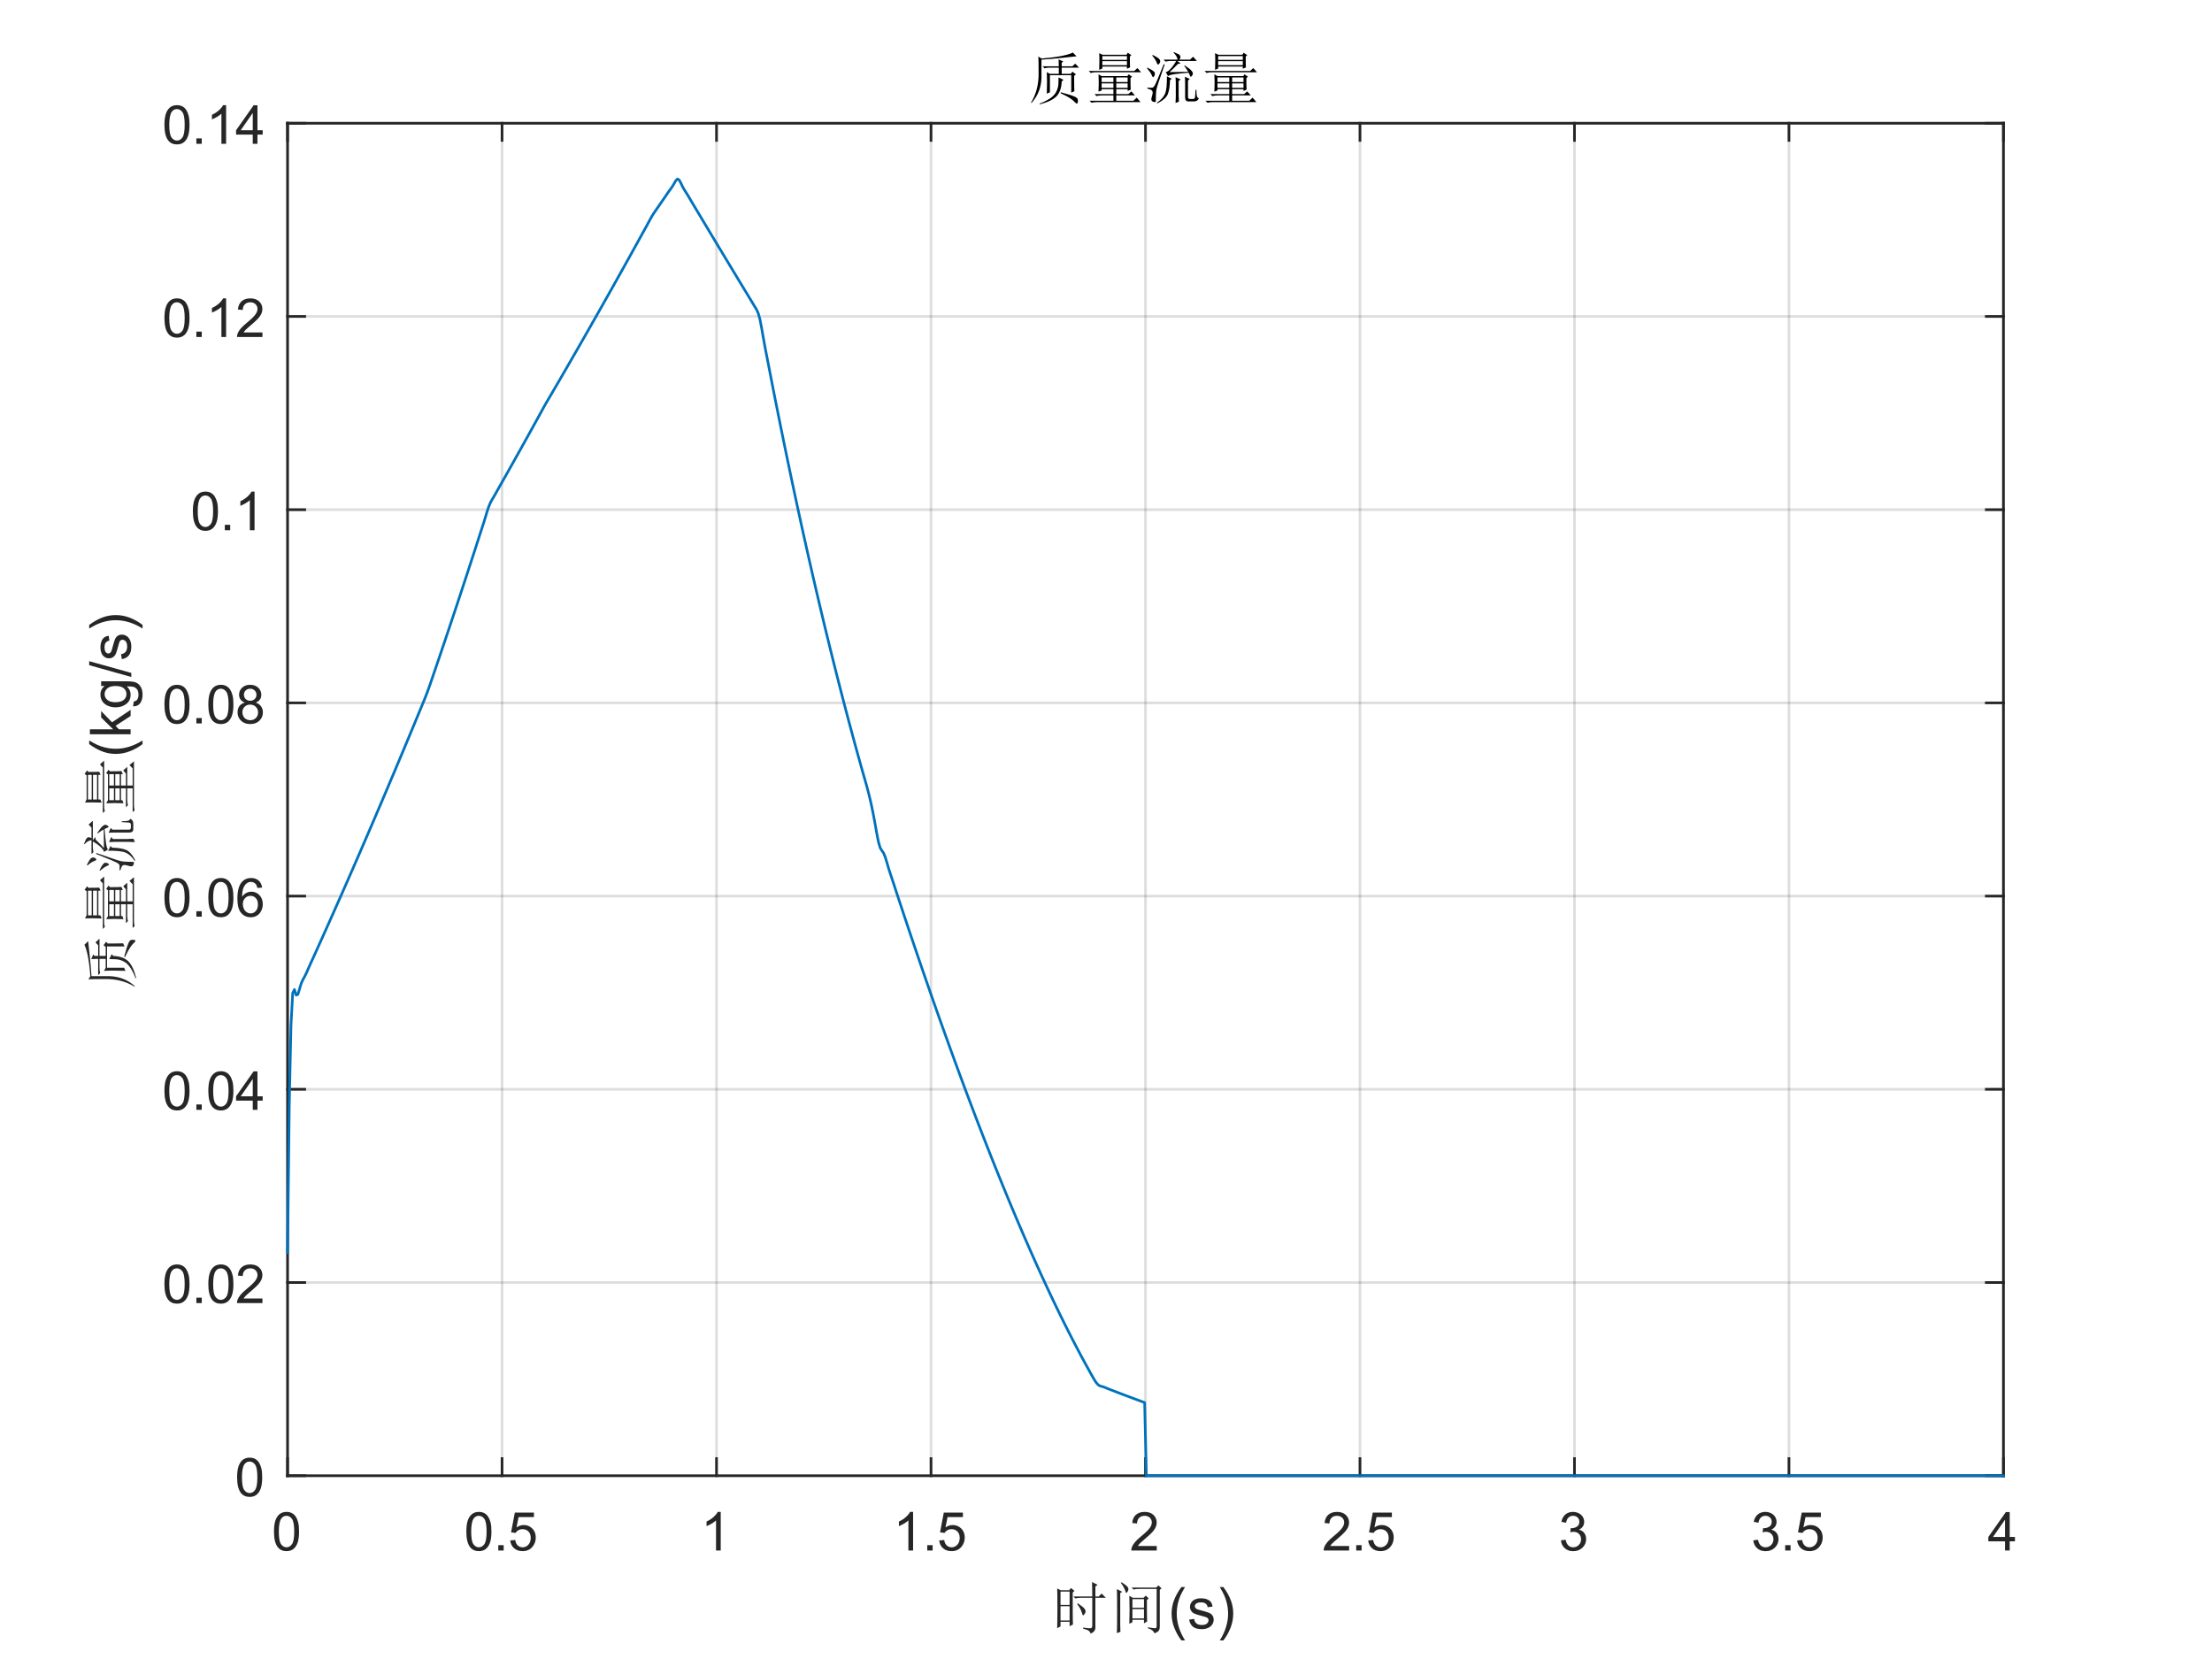 <?xml version="1.0"?>
<!DOCTYPE svg PUBLIC '-//W3C//DTD SVG 1.0//EN'
          'http://www.w3.org/TR/2001/REC-SVG-20010904/DTD/svg10.dtd'>
<svg xmlns:xlink="http://www.w3.org/1999/xlink" style="fill-opacity:1; color-rendering:auto; color-interpolation:auto; text-rendering:auto; stroke:black; stroke-linecap:square; stroke-miterlimit:10; shape-rendering:auto; stroke-opacity:1; fill:black; stroke-dasharray:none; font-weight:normal; stroke-width:1; font-family:'Dialog'; font-style:normal; stroke-linejoin:miter; font-size:12px; stroke-dashoffset:0; image-rendering:auto;" width="700" height="525" xmlns="http://www.w3.org/2000/svg"
><rect width="100%" height="100%" fill="#808080" stroke="none"/><!--Generated by the Batik Graphics2D SVG Generator--><defs id="genericDefs"
  /><g
  ><defs id="defs1"
    ><clipPath clipPathUnits="userSpaceOnUse" id="clipPath1"
      ><path d="M0 0 L700 0 L700 525 L0 525 L0 0 Z"
      /></clipPath
    ></defs
    ><g style="fill:white; stroke:white;"
    ><rect x="0" y="0" width="700" style="clip-path:url(#clipPath1); stroke:none;" height="525"
    /></g
    ><g style="fill:white; text-rendering:optimizeSpeed; color-rendering:optimizeSpeed; image-rendering:optimizeSpeed; shape-rendering:crispEdges; stroke:white; color-interpolation:sRGB;"
    ><rect x="0" width="700" height="525" y="0" style="stroke:none;"
      /><path style="stroke:none;" d="M91 467 L634 467 L634 39 L91 39 Z"
    /></g
    ><g style="stroke-linecap:butt; fill-opacity:0.149; fill:rgb(38,38,38); text-rendering:geometricPrecision; image-rendering:optimizeQuality; color-rendering:optimizeQuality; stroke-linejoin:round; stroke:rgb(38,38,38); color-interpolation:linearRGB; stroke-width:0.833; stroke-opacity:0.149;"
    ><line y2="39" style="fill:none;" x1="91" x2="91" y1="467"
      /><line y2="39" style="fill:none;" x1="158.875" x2="158.875" y1="467"
      /><line y2="39" style="fill:none;" x1="226.75" x2="226.75" y1="467"
      /><line y2="39" style="fill:none;" x1="294.625" x2="294.625" y1="467"
      /><line y2="39" style="fill:none;" x1="362.5" x2="362.5" y1="467"
      /><line y2="39" style="fill:none;" x1="430.375" x2="430.375" y1="467"
      /><line y2="39" style="fill:none;" x1="498.25" x2="498.25" y1="467"
      /><line y2="39" style="fill:none;" x1="566.125" x2="566.125" y1="467"
      /><line y2="39" style="fill:none;" x1="634" x2="634" y1="467"
      /><line y2="467" style="fill:none;" x1="634" x2="91" y1="467"
      /><line y2="405.857" style="fill:none;" x1="634" x2="91" y1="405.857"
      /><line y2="344.714" style="fill:none;" x1="634" x2="91" y1="344.714"
      /><line y2="283.571" style="fill:none;" x1="634" x2="91" y1="283.571"
      /><line y2="222.429" style="fill:none;" x1="634" x2="91" y1="222.429"
      /><line y2="161.286" style="fill:none;" x1="634" x2="91" y1="161.286"
      /><line y2="100.143" style="fill:none;" x1="634" x2="91" y1="100.143"
      /><line y2="39" style="fill:none;" x1="634" x2="91" y1="39"
      /><line x1="91" x2="634" y1="467" style="stroke-linecap:square; fill-opacity:1; fill:none; stroke-opacity:1;" y2="467"
      /><line x1="91" x2="634" y1="39" style="stroke-linecap:square; fill-opacity:1; fill:none; stroke-opacity:1;" y2="39"
      /><line x1="91" x2="91" y1="467" style="stroke-linecap:square; fill-opacity:1; fill:none; stroke-opacity:1;" y2="461.57"
      /><line x1="158.875" x2="158.875" y1="467" style="stroke-linecap:square; fill-opacity:1; fill:none; stroke-opacity:1;" y2="461.57"
      /><line x1="226.75" x2="226.75" y1="467" style="stroke-linecap:square; fill-opacity:1; fill:none; stroke-opacity:1;" y2="461.57"
      /><line x1="294.625" x2="294.625" y1="467" style="stroke-linecap:square; fill-opacity:1; fill:none; stroke-opacity:1;" y2="461.57"
      /><line x1="362.5" x2="362.5" y1="467" style="stroke-linecap:square; fill-opacity:1; fill:none; stroke-opacity:1;" y2="461.57"
      /><line x1="430.375" x2="430.375" y1="467" style="stroke-linecap:square; fill-opacity:1; fill:none; stroke-opacity:1;" y2="461.57"
      /><line x1="498.25" x2="498.25" y1="467" style="stroke-linecap:square; fill-opacity:1; fill:none; stroke-opacity:1;" y2="461.57"
      /><line x1="566.125" x2="566.125" y1="467" style="stroke-linecap:square; fill-opacity:1; fill:none; stroke-opacity:1;" y2="461.57"
      /><line x1="634" x2="634" y1="467" style="stroke-linecap:square; fill-opacity:1; fill:none; stroke-opacity:1;" y2="461.57"
      /><line x1="91" x2="91" y1="39" style="stroke-linecap:square; fill-opacity:1; fill:none; stroke-opacity:1;" y2="44.43"
      /><line x1="158.875" x2="158.875" y1="39" style="stroke-linecap:square; fill-opacity:1; fill:none; stroke-opacity:1;" y2="44.43"
      /><line x1="226.75" x2="226.75" y1="39" style="stroke-linecap:square; fill-opacity:1; fill:none; stroke-opacity:1;" y2="44.43"
      /><line x1="294.625" x2="294.625" y1="39" style="stroke-linecap:square; fill-opacity:1; fill:none; stroke-opacity:1;" y2="44.43"
      /><line x1="362.5" x2="362.5" y1="39" style="stroke-linecap:square; fill-opacity:1; fill:none; stroke-opacity:1;" y2="44.43"
      /><line x1="430.375" x2="430.375" y1="39" style="stroke-linecap:square; fill-opacity:1; fill:none; stroke-opacity:1;" y2="44.43"
      /><line x1="498.25" x2="498.25" y1="39" style="stroke-linecap:square; fill-opacity:1; fill:none; stroke-opacity:1;" y2="44.43"
      /><line x1="566.125" x2="566.125" y1="39" style="stroke-linecap:square; fill-opacity:1; fill:none; stroke-opacity:1;" y2="44.43"
      /><line x1="634" x2="634" y1="39" style="stroke-linecap:square; fill-opacity:1; fill:none; stroke-opacity:1;" y2="44.43"
    /></g
    ><g transform="translate(91,473.667)" style="font-size:16.667px; fill:rgb(38,38,38); text-rendering:geometricPrecision; color-rendering:optimizeQuality; image-rendering:optimizeQuality; stroke:rgb(38,38,38); color-interpolation:linearRGB;"
    ><path style="stroke:none;" d="M-4.297 11 Q-4.297 8.844 -3.852 7.523 Q-3.406 6.203 -2.531 5.492 Q-1.656 4.781 -0.328 4.781 Q0.656 4.781 1.391 5.172 Q2.125 5.562 2.609 6.312 Q3.094 7.062 3.367 8.125 Q3.641 9.188 3.641 11 Q3.641 13.141 3.203 14.453 Q2.766 15.766 1.891 16.484 Q1.016 17.203 -0.328 17.203 Q-2.094 17.203 -3.094 15.953 Q-4.297 14.422 -4.297 11 ZM-2.766 11 Q-2.766 14 -2.062 14.992 Q-1.359 15.984 -0.328 15.984 Q0.703 15.984 1.406 14.984 Q2.109 13.984 2.109 11 Q2.109 8 1.406 7.008 Q0.703 6.016 -0.344 6.016 Q-1.375 6.016 -1.984 6.891 Q-2.766 8 -2.766 11 Z"
    /></g
    ><g transform="translate(158.875,473.667)" style="font-size:16.667px; fill:rgb(38,38,38); text-rendering:geometricPrecision; color-rendering:optimizeQuality; image-rendering:optimizeQuality; stroke:rgb(38,38,38); color-interpolation:linearRGB;"
    ><path style="stroke:none;" d="M-11.297 11 Q-11.297 8.844 -10.852 7.523 Q-10.406 6.203 -9.531 5.492 Q-8.656 4.781 -7.328 4.781 Q-6.344 4.781 -5.609 5.172 Q-4.875 5.562 -4.391 6.312 Q-3.906 7.062 -3.633 8.125 Q-3.359 9.188 -3.359 11 Q-3.359 13.141 -3.797 14.453 Q-4.234 15.766 -5.109 16.484 Q-5.984 17.203 -7.328 17.203 Q-9.094 17.203 -10.094 15.953 Q-11.297 14.422 -11.297 11 ZM-9.766 11 Q-9.766 14 -9.062 14.992 Q-8.359 15.984 -7.328 15.984 Q-6.297 15.984 -5.594 14.984 Q-4.891 13.984 -4.891 11 Q-4.891 8 -5.594 7.008 Q-6.297 6.016 -7.344 6.016 Q-8.375 6.016 -8.984 6.891 Q-9.766 8 -9.766 11 ZM-1.19 17 L-1.19 15.297 L0.513 15.297 L0.513 17 L-1.19 17 ZM2.594 13.812 L4.172 13.672 Q4.344 14.828 4.977 15.406 Q5.61 15.984 6.5 15.984 Q7.579 15.984 8.329 15.172 Q9.079 14.359 9.079 13 Q9.079 11.734 8.36 10.992 Q7.641 10.25 6.485 10.25 Q5.766 10.25 5.18 10.578 Q4.594 10.906 4.266 11.438 L2.86 11.25 L4.047 5 L10.094 5 L10.094 6.422 L5.235 6.422 L4.579 9.688 Q5.672 8.938 6.875 8.938 Q8.469 8.938 9.571 10.039 Q10.672 11.141 10.672 12.875 Q10.672 14.531 9.704 15.734 Q8.532 17.203 6.5 17.203 Q4.844 17.203 3.797 16.273 Q2.75 15.344 2.594 13.812 Z"
    /></g
    ><g transform="translate(226.75,473.667)" style="font-size:16.667px; fill:rgb(38,38,38); text-rendering:geometricPrecision; color-rendering:optimizeQuality; image-rendering:optimizeQuality; stroke:rgb(38,38,38); color-interpolation:linearRGB;"
    ><path style="stroke:none;" d="M1.328 17 L-0.156 17 L-0.156 7.484 Q-0.703 8 -1.578 8.508 Q-2.453 9.016 -3.156 9.281 L-3.156 7.828 Q-1.891 7.25 -0.953 6.406 Q-0.016 5.562 0.375 4.781 L1.328 4.781 L1.328 17 Z"
    /></g
    ><g transform="translate(294.625,473.667)" style="font-size:16.667px; fill:rgb(38,38,38); text-rendering:geometricPrecision; color-rendering:optimizeQuality; image-rendering:optimizeQuality; stroke:rgb(38,38,38); color-interpolation:linearRGB;"
    ><path style="stroke:none;" d="M-5.672 17 L-7.156 17 L-7.156 7.484 Q-7.703 8 -8.578 8.508 Q-9.453 9.016 -10.156 9.281 L-10.156 7.828 Q-8.891 7.25 -7.953 6.406 Q-7.016 5.562 -6.625 4.781 L-5.672 4.781 L-5.672 17 ZM-1.19 17 L-1.19 15.297 L0.513 15.297 L0.513 17 L-1.19 17 ZM2.594 13.812 L4.172 13.672 Q4.344 14.828 4.977 15.406 Q5.61 15.984 6.5 15.984 Q7.579 15.984 8.329 15.172 Q9.079 14.359 9.079 13 Q9.079 11.734 8.36 10.992 Q7.641 10.25 6.485 10.25 Q5.766 10.25 5.18 10.578 Q4.594 10.906 4.266 11.438 L2.86 11.25 L4.047 5 L10.094 5 L10.094 6.422 L5.235 6.422 L4.579 9.688 Q5.672 8.938 6.875 8.938 Q8.469 8.938 9.571 10.039 Q10.672 11.141 10.672 12.875 Q10.672 14.531 9.704 15.734 Q8.532 17.203 6.5 17.203 Q4.844 17.203 3.797 16.273 Q2.75 15.344 2.594 13.812 Z"
    /></g
    ><g transform="translate(362.5,473.667)" style="font-size:16.667px; fill:rgb(38,38,38); text-rendering:geometricPrecision; color-rendering:optimizeQuality; image-rendering:optimizeQuality; stroke:rgb(38,38,38); color-interpolation:linearRGB;"
    ><path style="stroke:none;" d="M3.562 15.562 L3.562 17 L-4.484 17 Q-4.5 16.453 -4.312 15.969 Q-4 15.141 -3.328 14.344 Q-2.656 13.547 -1.375 12.5 Q0.609 10.875 1.305 9.922 Q2 8.969 2 8.125 Q2 7.234 1.367 6.625 Q0.734 6.016 -0.281 6.016 Q-1.359 6.016 -2.008 6.664 Q-2.656 7.312 -2.672 8.453 L-4.203 8.297 Q-4.047 6.578 -3.016 5.68 Q-1.984 4.781 -0.25 4.781 Q1.5 4.781 2.523 5.75 Q3.547 6.719 3.547 8.156 Q3.547 8.891 3.242 9.594 Q2.938 10.297 2.25 11.078 Q1.562 11.859 -0.047 13.219 Q-1.391 14.359 -1.773 14.758 Q-2.156 15.156 -2.406 15.562 L3.562 15.562 Z"
    /></g
    ><g transform="translate(430.375,473.667)" style="font-size:16.667px; fill:rgb(38,38,38); text-rendering:geometricPrecision; color-rendering:optimizeQuality; image-rendering:optimizeQuality; stroke:rgb(38,38,38); color-interpolation:linearRGB;"
    ><path style="stroke:none;" d="M-3.438 15.562 L-3.438 17 L-11.484 17 Q-11.5 16.453 -11.312 15.969 Q-11 15.141 -10.328 14.344 Q-9.656 13.547 -8.375 12.5 Q-6.391 10.875 -5.695 9.922 Q-5 8.969 -5 8.125 Q-5 7.234 -5.633 6.625 Q-6.266 6.016 -7.281 6.016 Q-8.359 6.016 -9.008 6.664 Q-9.656 7.312 -9.672 8.453 L-11.203 8.297 Q-11.047 6.578 -10.016 5.68 Q-8.984 4.781 -7.25 4.781 Q-5.5 4.781 -4.477 5.75 Q-3.453 6.719 -3.453 8.156 Q-3.453 8.891 -3.758 9.594 Q-4.062 10.297 -4.75 11.078 Q-5.438 11.859 -7.047 13.219 Q-8.391 14.359 -8.773 14.758 Q-9.156 15.156 -9.406 15.562 L-3.438 15.562 ZM-1.19 17 L-1.19 15.297 L0.513 15.297 L0.513 17 L-1.19 17 ZM2.594 13.812 L4.172 13.672 Q4.344 14.828 4.977 15.406 Q5.61 15.984 6.5 15.984 Q7.579 15.984 8.329 15.172 Q9.079 14.359 9.079 13 Q9.079 11.734 8.36 10.992 Q7.641 10.25 6.485 10.25 Q5.766 10.25 5.18 10.578 Q4.594 10.906 4.266 11.438 L2.86 11.25 L4.047 5 L10.094 5 L10.094 6.422 L5.235 6.422 L4.579 9.688 Q5.672 8.938 6.875 8.938 Q8.469 8.938 9.571 10.039 Q10.672 11.141 10.672 12.875 Q10.672 14.531 9.704 15.734 Q8.532 17.203 6.5 17.203 Q4.844 17.203 3.797 16.273 Q2.75 15.344 2.594 13.812 Z"
    /></g
    ><g transform="translate(498.25,473.667)" style="font-size:16.667px; fill:rgb(38,38,38); text-rendering:geometricPrecision; color-rendering:optimizeQuality; image-rendering:optimizeQuality; stroke:rgb(38,38,38); color-interpolation:linearRGB;"
    ><path style="stroke:none;" d="M-4.281 13.781 L-2.797 13.594 Q-2.531 14.859 -1.914 15.422 Q-1.297 15.984 -0.406 15.984 Q0.641 15.984 1.367 15.25 Q2.094 14.516 2.094 13.438 Q2.094 12.406 1.422 11.742 Q0.75 11.078 -0.281 11.078 Q-0.703 11.078 -1.344 11.234 L-1.172 9.922 Q-1.031 9.938 -0.938 9.938 Q0.016 9.938 0.781 9.445 Q1.547 8.953 1.547 7.906 Q1.547 7.094 0.992 6.555 Q0.438 6.016 -0.438 6.016 Q-1.312 6.016 -1.891 6.562 Q-2.469 7.109 -2.641 8.203 L-4.141 7.938 Q-3.859 6.438 -2.891 5.609 Q-1.922 4.781 -0.469 4.781 Q0.516 4.781 1.359 5.211 Q2.203 5.641 2.641 6.375 Q3.078 7.109 3.078 7.938 Q3.078 8.734 2.656 9.383 Q2.234 10.031 1.406 10.406 Q2.484 10.656 3.086 11.445 Q3.688 12.234 3.688 13.406 Q3.688 15 2.523 16.109 Q1.359 17.219 -0.422 17.219 Q-2.016 17.219 -3.078 16.266 Q-4.141 15.312 -4.281 13.781 Z"
    /></g
    ><g transform="translate(566.125,473.667)" style="font-size:16.667px; fill:rgb(38,38,38); text-rendering:geometricPrecision; color-rendering:optimizeQuality; image-rendering:optimizeQuality; stroke:rgb(38,38,38); color-interpolation:linearRGB;"
    ><path style="stroke:none;" d="M-11.281 13.781 L-9.797 13.594 Q-9.531 14.859 -8.914 15.422 Q-8.297 15.984 -7.406 15.984 Q-6.359 15.984 -5.633 15.25 Q-4.906 14.516 -4.906 13.438 Q-4.906 12.406 -5.578 11.742 Q-6.25 11.078 -7.281 11.078 Q-7.703 11.078 -8.344 11.234 L-8.172 9.922 Q-8.031 9.938 -7.938 9.938 Q-6.984 9.938 -6.219 9.445 Q-5.453 8.953 -5.453 7.906 Q-5.453 7.094 -6.008 6.555 Q-6.562 6.016 -7.438 6.016 Q-8.312 6.016 -8.891 6.562 Q-9.469 7.109 -9.641 8.203 L-11.141 7.938 Q-10.859 6.438 -9.891 5.609 Q-8.922 4.781 -7.469 4.781 Q-6.484 4.781 -5.641 5.211 Q-4.797 5.641 -4.359 6.375 Q-3.922 7.109 -3.922 7.938 Q-3.922 8.734 -4.344 9.383 Q-4.766 10.031 -5.594 10.406 Q-4.516 10.656 -3.914 11.445 Q-3.312 12.234 -3.312 13.406 Q-3.312 15 -4.477 16.109 Q-5.641 17.219 -7.422 17.219 Q-9.016 17.219 -10.078 16.266 Q-11.141 15.312 -11.281 13.781 ZM-1.19 17 L-1.19 15.297 L0.513 15.297 L0.513 17 L-1.19 17 ZM2.594 13.812 L4.172 13.672 Q4.344 14.828 4.977 15.406 Q5.61 15.984 6.5 15.984 Q7.579 15.984 8.329 15.172 Q9.079 14.359 9.079 13 Q9.079 11.734 8.36 10.992 Q7.641 10.25 6.485 10.25 Q5.766 10.25 5.18 10.578 Q4.594 10.906 4.266 11.438 L2.86 11.25 L4.047 5 L10.094 5 L10.094 6.422 L5.235 6.422 L4.579 9.688 Q5.672 8.938 6.875 8.938 Q8.469 8.938 9.571 10.039 Q10.672 11.141 10.672 12.875 Q10.672 14.531 9.704 15.734 Q8.532 17.203 6.5 17.203 Q4.844 17.203 3.797 16.273 Q2.75 15.344 2.594 13.812 Z"
    /></g
    ><g transform="translate(634,473.667)" style="font-size:16.667px; fill:rgb(38,38,38); text-rendering:geometricPrecision; color-rendering:optimizeQuality; image-rendering:optimizeQuality; stroke:rgb(38,38,38); color-interpolation:linearRGB;"
    ><path style="stroke:none;" d="M0.5 17 L0.5 14.094 L-4.781 14.094 L-4.781 12.719 L0.766 4.828 L1.984 4.828 L1.984 12.719 L3.641 12.719 L3.641 14.094 L1.984 14.094 L1.984 17 L0.5 17 ZM0.5 12.719 L0.5 7.234 L-3.312 12.719 L0.5 12.719 Z"
    /></g
    ><g transform="translate(362.5,496.333)" style="font-size:18.333px; fill:rgb(38,38,38); text-rendering:geometricPrecision; color-rendering:optimizeQuality; image-rendering:optimizeQuality; stroke:rgb(38,38,38); color-interpolation:linearRGB;"
    ><path style="stroke:none;" d="M-16.844 8.875 Q-16.844 6.125 -16.906 4.297 L-15.156 5.219 L-15.859 5.703 L-15.859 8.875 L-14.797 8.875 L-13.891 7.953 L-12.547 9.297 L-15.859 9.297 L-15.859 18.719 Q-15.859 20.062 -17.406 20.625 Q-17.469 19.562 -19.719 19.078 L-19.719 18.719 Q-17.828 19 -17.336 18.93 Q-16.844 18.859 -16.844 18.078 L-16.844 9.297 L-20.5 9.297 Q-21.406 9.297 -22.188 9.5 L-22.812 8.875 L-16.844 8.875 ZM-21.406 11.047 Q-19.578 12.312 -19.266 12.805 Q-18.953 13.297 -18.953 13.578 Q-18.953 13.938 -19.266 14.391 Q-19.578 14.844 -19.719 14.844 Q-19.938 14.844 -20.141 14 Q-20.5 12.734 -21.625 11.266 L-21.406 11.047 ZM-26.891 7.328 L-26.891 11.547 L-24.016 11.547 L-24.016 7.328 L-26.891 7.328 ZM-26.891 11.969 L-26.891 16.469 L-24.016 16.469 L-24.016 11.969 L-26.891 11.969 ZM-23.031 13.375 Q-23.031 16.75 -22.953 17.734 L-24.016 18.297 L-24.016 16.891 L-26.891 16.891 L-26.891 18.359 L-27.953 18.922 Q-27.875 16.672 -27.875 12.172 Q-27.875 7.672 -27.953 6.344 L-26.828 6.906 L-24.156 6.906 L-23.594 6.203 L-22.469 7.109 L-23.031 7.609 L-23.031 13.375 ZM-5.121 17.516 Q-5.043 15.266 -5.043 13.055 Q-5.043 10.844 -5.121 8.656 L-4.059 9.297 L-0.621 9.297 L0.082 8.594 L1.004 9.5 L0.441 10 Q0.441 14.641 0.504 16.812 L-0.48 17.375 L-0.48 16.25 L-4.137 16.25 L-4.137 17.031 L-5.121 17.516 ZM-4.137 9.719 L-4.137 12.453 L-0.48 12.453 L-0.48 9.719 L-4.137 9.719 ZM-4.137 12.875 L-4.137 15.828 L-0.48 15.828 L-0.48 12.875 L-4.137 12.875 ZM-7.574 4.375 Q-5.965 5.422 -5.684 5.844 Q-5.402 6.266 -5.402 6.547 Q-5.402 6.969 -5.684 7.359 Q-5.965 7.75 -6.027 7.75 Q-6.246 7.75 -6.449 6.969 Q-6.809 5.922 -7.793 4.578 L-7.574 4.375 ZM-7.996 17.797 Q-7.996 18.922 -7.934 20.062 L-9.059 20.484 Q-8.98 19.422 -8.98 13.516 Q-8.98 7.609 -9.059 6.547 L-7.371 7.391 L-7.996 7.812 L-7.996 17.797 ZM0.723 18.641 Q2.973 19 3.254 18.891 Q3.535 18.781 3.535 18.297 L3.535 6.484 L-2.09 6.484 Q-3.012 6.484 -3.777 6.688 L-4.418 6.062 L3.394 6.062 L4.098 5.359 L5.082 6.344 L4.519 6.766 L4.519 18.359 Q4.519 19.281 4.199 19.703 Q3.879 20.125 2.894 20.547 Q2.332 19.359 0.723 18.922 L0.723 18.641 ZM11.367 22.781 Q10.07 21.141 9.164 18.922 Q8.258 16.703 8.258 14.328 Q8.258 12.234 8.93 10.328 Q9.727 8.094 11.367 5.891 L12.508 5.891 Q11.445 7.719 11.102 8.5 Q10.57 9.719 10.258 11.031 Q9.883 12.688 9.883 14.344 Q9.883 18.562 12.508 22.781 L11.367 22.781 ZM13.809 16.219 L15.387 15.969 Q15.512 16.906 16.114 17.406 Q16.715 17.906 17.794 17.906 Q18.887 17.906 19.419 17.461 Q19.95 17.016 19.95 16.422 Q19.95 15.891 19.481 15.578 Q19.153 15.375 17.856 15.047 Q16.122 14.609 15.45 14.289 Q14.778 13.969 14.426 13.398 Q14.075 12.828 14.075 12.141 Q14.075 11.516 14.364 10.984 Q14.653 10.453 15.137 10.109 Q15.512 9.828 16.153 9.641 Q16.794 9.453 17.512 9.453 Q18.622 9.453 19.45 9.773 Q20.278 10.094 20.676 10.633 Q21.075 11.172 21.215 12.078 L19.669 12.281 Q19.559 11.562 19.059 11.156 Q18.559 10.75 17.637 10.75 Q16.544 10.75 16.075 11.109 Q15.606 11.469 15.606 11.953 Q15.606 12.266 15.809 12.516 Q15.997 12.766 16.403 12.938 Q16.653 13.016 17.809 13.344 Q19.481 13.781 20.145 14.07 Q20.809 14.359 21.192 14.906 Q21.575 15.453 21.575 16.25 Q21.575 17.047 21.114 17.75 Q20.653 18.453 19.778 18.836 Q18.903 19.219 17.809 19.219 Q15.981 19.219 15.028 18.461 Q14.075 17.703 13.809 16.219 ZM24.637 22.781 L23.512 22.781 Q26.137 18.562 26.137 14.344 Q26.137 12.688 25.762 11.062 Q25.465 9.75 24.919 8.531 Q24.575 7.734 23.512 5.891 L24.637 5.891 Q26.294 8.094 27.09 10.328 Q27.762 12.234 27.762 14.328 Q27.762 16.703 26.856 18.922 Q25.95 21.141 24.637 22.781 Z"
    /></g
    ><g style="fill:rgb(38,38,38); text-rendering:geometricPrecision; image-rendering:optimizeQuality; color-rendering:optimizeQuality; stroke-linejoin:round; stroke:rgb(38,38,38); color-interpolation:linearRGB; stroke-width:0.833;"
    ><line y2="39" style="fill:none;" x1="91" x2="91" y1="467"
      /><line y2="39" style="fill:none;" x1="634" x2="634" y1="467"
      /><line y2="467" style="fill:none;" x1="91" x2="96.43" y1="467"
      /><line y2="405.857" style="fill:none;" x1="91" x2="96.43" y1="405.857"
      /><line y2="344.714" style="fill:none;" x1="91" x2="96.43" y1="344.714"
      /><line y2="283.571" style="fill:none;" x1="91" x2="96.43" y1="283.571"
      /><line y2="222.429" style="fill:none;" x1="91" x2="96.43" y1="222.429"
      /><line y2="161.286" style="fill:none;" x1="91" x2="96.43" y1="161.286"
      /><line y2="100.143" style="fill:none;" x1="91" x2="96.43" y1="100.143"
      /><line y2="39" style="fill:none;" x1="91" x2="96.43" y1="39"
      /><line y2="467" style="fill:none;" x1="634" x2="628.57" y1="467"
      /><line y2="405.857" style="fill:none;" x1="634" x2="628.57" y1="405.857"
      /><line y2="344.714" style="fill:none;" x1="634" x2="628.57" y1="344.714"
      /><line y2="283.571" style="fill:none;" x1="634" x2="628.57" y1="283.571"
      /><line y2="222.429" style="fill:none;" x1="634" x2="628.57" y1="222.429"
      /><line y2="161.286" style="fill:none;" x1="634" x2="628.57" y1="161.286"
      /><line y2="100.143" style="fill:none;" x1="634" x2="628.57" y1="100.143"
      /><line y2="39" style="fill:none;" x1="634" x2="628.57" y1="39"
    /></g
    ><g transform="translate(84.333,467)" style="font-size:16.667px; fill:rgb(38,38,38); text-rendering:geometricPrecision; color-rendering:optimizeQuality; image-rendering:optimizeQuality; stroke:rgb(38,38,38); color-interpolation:linearRGB;"
    ><path style="stroke:none;" d="M-9.297 0.5 Q-9.297 -1.656 -8.852 -2.977 Q-8.406 -4.297 -7.531 -5.008 Q-6.656 -5.719 -5.328 -5.719 Q-4.344 -5.719 -3.609 -5.328 Q-2.875 -4.938 -2.391 -4.188 Q-1.906 -3.438 -1.633 -2.375 Q-1.359 -1.312 -1.359 0.5 Q-1.359 2.641 -1.797 3.953 Q-2.234 5.266 -3.109 5.984 Q-3.984 6.703 -5.328 6.703 Q-7.094 6.703 -8.094 5.453 Q-9.297 3.922 -9.297 0.5 ZM-7.766 0.5 Q-7.766 3.5 -7.062 4.492 Q-6.359 5.484 -5.328 5.484 Q-4.297 5.484 -3.594 4.484 Q-2.891 3.484 -2.891 0.5 Q-2.891 -2.5 -3.594 -3.492 Q-4.297 -4.484 -5.344 -4.484 Q-6.375 -4.484 -6.984 -3.609 Q-7.766 -2.5 -7.766 0.5 Z"
    /></g
    ><g transform="translate(84.333,405.857)" style="font-size:16.667px; fill:rgb(38,38,38); text-rendering:geometricPrecision; color-rendering:optimizeQuality; image-rendering:optimizeQuality; stroke:rgb(38,38,38); color-interpolation:linearRGB;"
    ><path style="stroke:none;" d="M-32.297 0.5 Q-32.297 -1.656 -31.852 -2.977 Q-31.406 -4.297 -30.531 -5.008 Q-29.656 -5.719 -28.328 -5.719 Q-27.344 -5.719 -26.609 -5.328 Q-25.875 -4.938 -25.391 -4.188 Q-24.906 -3.438 -24.633 -2.375 Q-24.359 -1.312 -24.359 0.5 Q-24.359 2.641 -24.797 3.953 Q-25.234 5.266 -26.109 5.984 Q-26.984 6.703 -28.328 6.703 Q-30.094 6.703 -31.094 5.453 Q-32.297 3.922 -32.297 0.5 ZM-30.766 0.5 Q-30.766 3.5 -30.062 4.492 Q-29.359 5.484 -28.328 5.484 Q-27.297 5.484 -26.594 4.484 Q-25.891 3.484 -25.891 0.5 Q-25.891 -2.5 -26.594 -3.492 Q-27.297 -4.484 -28.344 -4.484 Q-29.375 -4.484 -29.984 -3.609 Q-30.766 -2.5 -30.766 0.5 ZM-22.19 6.5 L-22.19 4.797 L-20.487 4.797 L-20.487 6.5 L-22.19 6.5 ZM-18.406 0.5 Q-18.406 -1.656 -17.96 -2.977 Q-17.515 -4.297 -16.64 -5.008 Q-15.765 -5.719 -14.437 -5.719 Q-13.453 -5.719 -12.718 -5.328 Q-11.984 -4.938 -11.5 -4.188 Q-11.015 -3.438 -10.742 -2.375 Q-10.468 -1.312 -10.468 0.5 Q-10.468 2.641 -10.906 3.953 Q-11.343 5.266 -12.218 5.984 Q-13.093 6.703 -14.437 6.703 Q-16.203 6.703 -17.203 5.453 Q-18.406 3.922 -18.406 0.5 ZM-16.875 0.5 Q-16.875 3.5 -16.171 4.492 Q-15.468 5.484 -14.437 5.484 Q-13.406 5.484 -12.703 4.484 Q-12 3.484 -12 0.5 Q-12 -2.5 -12.703 -3.492 Q-13.406 -4.484 -14.453 -4.484 Q-15.484 -4.484 -16.093 -3.609 Q-16.875 -2.5 -16.875 0.5 ZM-1.283 5.062 L-1.283 6.5 L-9.33 6.5 Q-9.345 5.953 -9.158 5.469 Q-8.845 4.641 -8.174 3.844 Q-7.502 3.047 -6.221 2 Q-4.236 0.375 -3.541 -0.578 Q-2.845 -1.531 -2.845 -2.375 Q-2.845 -3.266 -3.478 -3.875 Q-4.111 -4.484 -5.127 -4.484 Q-6.205 -4.484 -6.853 -3.836 Q-7.502 -3.188 -7.517 -2.047 L-9.049 -2.203 Q-8.892 -3.922 -7.861 -4.82 Q-6.83 -5.719 -5.096 -5.719 Q-3.345 -5.719 -2.322 -4.75 Q-1.299 -3.781 -1.299 -2.344 Q-1.299 -1.609 -1.603 -0.906 Q-1.908 -0.203 -2.595 0.578 Q-3.283 1.359 -4.892 2.719 Q-6.236 3.859 -6.619 4.258 Q-7.002 4.656 -7.252 5.062 L-1.283 5.062 Z"
    /></g
    ><g transform="translate(84.333,344.714)" style="font-size:16.667px; fill:rgb(38,38,38); text-rendering:geometricPrecision; color-rendering:optimizeQuality; image-rendering:optimizeQuality; stroke:rgb(38,38,38); color-interpolation:linearRGB;"
    ><path style="stroke:none;" d="M-32.297 0.5 Q-32.297 -1.656 -31.852 -2.977 Q-31.406 -4.297 -30.531 -5.008 Q-29.656 -5.719 -28.328 -5.719 Q-27.344 -5.719 -26.609 -5.328 Q-25.875 -4.938 -25.391 -4.188 Q-24.906 -3.438 -24.633 -2.375 Q-24.359 -1.312 -24.359 0.5 Q-24.359 2.641 -24.797 3.953 Q-25.234 5.266 -26.109 5.984 Q-26.984 6.703 -28.328 6.703 Q-30.094 6.703 -31.094 5.453 Q-32.297 3.922 -32.297 0.5 ZM-30.766 0.5 Q-30.766 3.5 -30.062 4.492 Q-29.359 5.484 -28.328 5.484 Q-27.297 5.484 -26.594 4.484 Q-25.891 3.484 -25.891 0.5 Q-25.891 -2.5 -26.594 -3.492 Q-27.297 -4.484 -28.344 -4.484 Q-29.375 -4.484 -29.984 -3.609 Q-30.766 -2.5 -30.766 0.5 ZM-22.19 6.5 L-22.19 4.797 L-20.487 4.797 L-20.487 6.5 L-22.19 6.5 ZM-18.406 0.5 Q-18.406 -1.656 -17.96 -2.977 Q-17.515 -4.297 -16.64 -5.008 Q-15.765 -5.719 -14.437 -5.719 Q-13.453 -5.719 -12.718 -5.328 Q-11.984 -4.938 -11.5 -4.188 Q-11.015 -3.438 -10.742 -2.375 Q-10.468 -1.312 -10.468 0.5 Q-10.468 2.641 -10.906 3.953 Q-11.343 5.266 -12.218 5.984 Q-13.093 6.703 -14.437 6.703 Q-16.203 6.703 -17.203 5.453 Q-18.406 3.922 -18.406 0.5 ZM-16.875 0.5 Q-16.875 3.5 -16.171 4.492 Q-15.468 5.484 -14.437 5.484 Q-13.406 5.484 -12.703 4.484 Q-12 3.484 -12 0.5 Q-12 -2.5 -12.703 -3.492 Q-13.406 -4.484 -14.453 -4.484 Q-15.484 -4.484 -16.093 -3.609 Q-16.875 -2.5 -16.875 0.5 ZM-4.346 6.5 L-4.346 3.594 L-9.627 3.594 L-9.627 2.219 L-4.08 -5.672 L-2.861 -5.672 L-2.861 2.219 L-1.205 2.219 L-1.205 3.594 L-2.861 3.594 L-2.861 6.5 L-4.346 6.5 ZM-4.346 2.219 L-4.346 -3.266 L-8.158 2.219 L-4.346 2.219 Z"
    /></g
    ><g transform="translate(84.333,283.571)" style="font-size:16.667px; fill:rgb(38,38,38); text-rendering:geometricPrecision; color-rendering:optimizeQuality; image-rendering:optimizeQuality; stroke:rgb(38,38,38); color-interpolation:linearRGB;"
    ><path style="stroke:none;" d="M-32.297 0.5 Q-32.297 -1.656 -31.852 -2.977 Q-31.406 -4.297 -30.531 -5.008 Q-29.656 -5.719 -28.328 -5.719 Q-27.344 -5.719 -26.609 -5.328 Q-25.875 -4.938 -25.391 -4.188 Q-24.906 -3.438 -24.633 -2.375 Q-24.359 -1.312 -24.359 0.5 Q-24.359 2.641 -24.797 3.953 Q-25.234 5.266 -26.109 5.984 Q-26.984 6.703 -28.328 6.703 Q-30.094 6.703 -31.094 5.453 Q-32.297 3.922 -32.297 0.5 ZM-30.766 0.5 Q-30.766 3.5 -30.062 4.492 Q-29.359 5.484 -28.328 5.484 Q-27.297 5.484 -26.594 4.484 Q-25.891 3.484 -25.891 0.5 Q-25.891 -2.5 -26.594 -3.492 Q-27.297 -4.484 -28.344 -4.484 Q-29.375 -4.484 -29.984 -3.609 Q-30.766 -2.5 -30.766 0.5 ZM-22.19 6.5 L-22.19 4.797 L-20.487 4.797 L-20.487 6.5 L-22.19 6.5 ZM-18.406 0.5 Q-18.406 -1.656 -17.96 -2.977 Q-17.515 -4.297 -16.64 -5.008 Q-15.765 -5.719 -14.437 -5.719 Q-13.453 -5.719 -12.718 -5.328 Q-11.984 -4.938 -11.5 -4.188 Q-11.015 -3.438 -10.742 -2.375 Q-10.468 -1.312 -10.468 0.5 Q-10.468 2.641 -10.906 3.953 Q-11.343 5.266 -12.218 5.984 Q-13.093 6.703 -14.437 6.703 Q-16.203 6.703 -17.203 5.453 Q-18.406 3.922 -18.406 0.5 ZM-16.875 0.5 Q-16.875 3.5 -16.171 4.492 Q-15.468 5.484 -14.437 5.484 Q-13.406 5.484 -12.703 4.484 Q-12 3.484 -12 0.5 Q-12 -2.5 -12.703 -3.492 Q-13.406 -4.484 -14.453 -4.484 Q-15.484 -4.484 -16.093 -3.609 Q-16.875 -2.5 -16.875 0.5 ZM-1.392 -2.688 L-2.877 -2.578 Q-3.064 -3.453 -3.439 -3.844 Q-4.049 -4.484 -4.924 -4.484 Q-5.642 -4.484 -6.189 -4.094 Q-6.892 -3.578 -7.299 -2.594 Q-7.705 -1.609 -7.721 0.219 Q-7.174 -0.594 -6.4 -0.992 Q-5.627 -1.391 -4.767 -1.391 Q-3.267 -1.391 -2.22 -0.289 Q-1.174 0.812 -1.174 2.547 Q-1.174 3.688 -1.666 4.672 Q-2.158 5.656 -3.025 6.18 Q-3.892 6.703 -4.986 6.703 Q-6.846 6.703 -8.025 5.328 Q-9.205 3.953 -9.205 0.812 Q-9.205 -2.719 -7.908 -4.328 Q-6.767 -5.719 -4.846 -5.719 Q-3.408 -5.719 -2.486 -4.914 Q-1.564 -4.109 -1.392 -2.688 ZM-7.486 2.562 Q-7.486 3.328 -7.158 4.031 Q-6.83 4.734 -6.244 5.109 Q-5.658 5.484 -5.002 5.484 Q-4.064 5.484 -3.385 4.719 Q-2.705 3.953 -2.705 2.641 Q-2.705 1.375 -3.377 0.648 Q-4.049 -0.078 -5.064 -0.078 Q-6.08 -0.078 -6.783 0.648 Q-7.486 1.375 -7.486 2.562 Z"
    /></g
    ><g transform="translate(84.333,222.429)" style="font-size:16.667px; fill:rgb(38,38,38); text-rendering:geometricPrecision; color-rendering:optimizeQuality; image-rendering:optimizeQuality; stroke:rgb(38,38,38); color-interpolation:linearRGB;"
    ><path style="stroke:none;" d="M-32.297 0.5 Q-32.297 -1.656 -31.852 -2.977 Q-31.406 -4.297 -30.531 -5.008 Q-29.656 -5.719 -28.328 -5.719 Q-27.344 -5.719 -26.609 -5.328 Q-25.875 -4.938 -25.391 -4.188 Q-24.906 -3.438 -24.633 -2.375 Q-24.359 -1.312 -24.359 0.5 Q-24.359 2.641 -24.797 3.953 Q-25.234 5.266 -26.109 5.984 Q-26.984 6.703 -28.328 6.703 Q-30.094 6.703 -31.094 5.453 Q-32.297 3.922 -32.297 0.5 ZM-30.766 0.5 Q-30.766 3.5 -30.062 4.492 Q-29.359 5.484 -28.328 5.484 Q-27.297 5.484 -26.594 4.484 Q-25.891 3.484 -25.891 0.5 Q-25.891 -2.5 -26.594 -3.492 Q-27.297 -4.484 -28.344 -4.484 Q-29.375 -4.484 -29.984 -3.609 Q-30.766 -2.5 -30.766 0.5 ZM-22.19 6.5 L-22.19 4.797 L-20.487 4.797 L-20.487 6.5 L-22.19 6.5 ZM-18.406 0.5 Q-18.406 -1.656 -17.96 -2.977 Q-17.515 -4.297 -16.64 -5.008 Q-15.765 -5.719 -14.437 -5.719 Q-13.453 -5.719 -12.718 -5.328 Q-11.984 -4.938 -11.5 -4.188 Q-11.015 -3.438 -10.742 -2.375 Q-10.468 -1.312 -10.468 0.5 Q-10.468 2.641 -10.906 3.953 Q-11.343 5.266 -12.218 5.984 Q-13.093 6.703 -14.437 6.703 Q-16.203 6.703 -17.203 5.453 Q-18.406 3.922 -18.406 0.5 ZM-16.875 0.5 Q-16.875 3.5 -16.171 4.492 Q-15.468 5.484 -14.437 5.484 Q-13.406 5.484 -12.703 4.484 Q-12 3.484 -12 0.5 Q-12 -2.5 -12.703 -3.492 Q-13.406 -4.484 -14.453 -4.484 Q-15.484 -4.484 -16.093 -3.609 Q-16.875 -2.5 -16.875 0.5 ZM-6.846 -0.094 Q-7.767 -0.438 -8.22 -1.07 Q-8.674 -1.703 -8.674 -2.578 Q-8.674 -3.906 -7.713 -4.812 Q-6.752 -5.719 -5.174 -5.719 Q-3.58 -5.719 -2.611 -4.797 Q-1.642 -3.875 -1.642 -2.547 Q-1.642 -1.688 -2.08 -1.062 Q-2.517 -0.438 -3.424 -0.094 Q-2.314 0.266 -1.728 1.078 Q-1.142 1.891 -1.142 3.016 Q-1.142 4.578 -2.244 5.641 Q-3.345 6.703 -5.142 6.703 Q-6.955 6.703 -8.056 5.641 Q-9.158 4.578 -9.158 2.984 Q-9.158 1.797 -8.556 0.992 Q-7.955 0.188 -6.846 -0.094 ZM-7.142 -2.625 Q-7.142 -1.766 -6.588 -1.219 Q-6.033 -0.672 -5.142 -0.672 Q-4.283 -0.672 -3.728 -1.219 Q-3.174 -1.766 -3.174 -2.547 Q-3.174 -3.375 -3.744 -3.93 Q-4.314 -4.484 -5.158 -4.484 Q-6.017 -4.484 -6.58 -3.938 Q-7.142 -3.391 -7.142 -2.625 ZM-7.627 2.984 Q-7.627 3.625 -7.322 4.227 Q-7.017 4.828 -6.416 5.156 Q-5.814 5.484 -5.127 5.484 Q-4.064 5.484 -3.361 4.789 Q-2.658 4.094 -2.658 3.031 Q-2.658 1.953 -3.377 1.25 Q-4.096 0.547 -5.174 0.547 Q-6.236 0.547 -6.931 1.242 Q-7.627 1.938 -7.627 2.984 Z"
    /></g
    ><g transform="translate(84.333,161.286)" style="font-size:16.667px; fill:rgb(38,38,38); text-rendering:geometricPrecision; color-rendering:optimizeQuality; image-rendering:optimizeQuality; stroke:rgb(38,38,38); color-interpolation:linearRGB;"
    ><path style="stroke:none;" d="M-23.297 0.5 Q-23.297 -1.656 -22.852 -2.977 Q-22.406 -4.297 -21.531 -5.008 Q-20.656 -5.719 -19.328 -5.719 Q-18.344 -5.719 -17.609 -5.328 Q-16.875 -4.938 -16.391 -4.188 Q-15.906 -3.438 -15.633 -2.375 Q-15.359 -1.312 -15.359 0.5 Q-15.359 2.641 -15.797 3.953 Q-16.234 5.266 -17.109 5.984 Q-17.984 6.703 -19.328 6.703 Q-21.094 6.703 -22.094 5.453 Q-23.297 3.922 -23.297 0.5 ZM-21.766 0.5 Q-21.766 3.5 -21.062 4.492 Q-20.359 5.484 -19.328 5.484 Q-18.297 5.484 -17.594 4.484 Q-16.891 3.484 -16.891 0.5 Q-16.891 -2.5 -17.594 -3.492 Q-18.297 -4.484 -19.344 -4.484 Q-20.375 -4.484 -20.984 -3.609 Q-21.766 -2.5 -21.766 0.5 ZM-13.19 6.5 L-13.19 4.797 L-11.487 4.797 L-11.487 6.5 L-13.19 6.5 ZM-3.781 6.5 L-5.265 6.5 L-5.265 -3.016 Q-5.812 -2.5 -6.687 -1.992 Q-7.562 -1.484 -8.265 -1.219 L-8.265 -2.672 Q-7 -3.25 -6.062 -4.094 Q-5.125 -4.938 -4.734 -5.719 L-3.781 -5.719 L-3.781 6.5 Z"
    /></g
    ><g transform="translate(84.333,100.143)" style="font-size:16.667px; fill:rgb(38,38,38); text-rendering:geometricPrecision; color-rendering:optimizeQuality; image-rendering:optimizeQuality; stroke:rgb(38,38,38); color-interpolation:linearRGB;"
    ><path style="stroke:none;" d="M-32.297 0.5 Q-32.297 -1.656 -31.852 -2.977 Q-31.406 -4.297 -30.531 -5.008 Q-29.656 -5.719 -28.328 -5.719 Q-27.344 -5.719 -26.609 -5.328 Q-25.875 -4.938 -25.391 -4.188 Q-24.906 -3.438 -24.633 -2.375 Q-24.359 -1.312 -24.359 0.5 Q-24.359 2.641 -24.797 3.953 Q-25.234 5.266 -26.109 5.984 Q-26.984 6.703 -28.328 6.703 Q-30.094 6.703 -31.094 5.453 Q-32.297 3.922 -32.297 0.5 ZM-30.766 0.5 Q-30.766 3.5 -30.062 4.492 Q-29.359 5.484 -28.328 5.484 Q-27.297 5.484 -26.594 4.484 Q-25.891 3.484 -25.891 0.5 Q-25.891 -2.5 -26.594 -3.492 Q-27.297 -4.484 -28.344 -4.484 Q-29.375 -4.484 -29.984 -3.609 Q-30.766 -2.5 -30.766 0.5 ZM-22.19 6.5 L-22.19 4.797 L-20.487 4.797 L-20.487 6.5 L-22.19 6.5 ZM-12.781 6.5 L-14.265 6.5 L-14.265 -3.016 Q-14.812 -2.5 -15.687 -1.992 Q-16.562 -1.484 -17.265 -1.219 L-17.265 -2.672 Q-16 -3.25 -15.062 -4.094 Q-14.125 -4.938 -13.734 -5.719 L-12.781 -5.719 L-12.781 6.5 ZM-1.283 5.062 L-1.283 6.5 L-9.33 6.5 Q-9.345 5.953 -9.158 5.469 Q-8.845 4.641 -8.174 3.844 Q-7.502 3.047 -6.221 2 Q-4.236 0.375 -3.541 -0.578 Q-2.845 -1.531 -2.845 -2.375 Q-2.845 -3.266 -3.478 -3.875 Q-4.111 -4.484 -5.127 -4.484 Q-6.205 -4.484 -6.853 -3.836 Q-7.502 -3.188 -7.517 -2.047 L-9.049 -2.203 Q-8.892 -3.922 -7.861 -4.82 Q-6.83 -5.719 -5.096 -5.719 Q-3.345 -5.719 -2.322 -4.75 Q-1.299 -3.781 -1.299 -2.344 Q-1.299 -1.609 -1.603 -0.906 Q-1.908 -0.203 -2.595 0.578 Q-3.283 1.359 -4.892 2.719 Q-6.236 3.859 -6.619 4.258 Q-7.002 4.656 -7.252 5.062 L-1.283 5.062 Z"
    /></g
    ><g transform="translate(84.333,39)" style="font-size:16.667px; fill:rgb(38,38,38); text-rendering:geometricPrecision; color-rendering:optimizeQuality; image-rendering:optimizeQuality; stroke:rgb(38,38,38); color-interpolation:linearRGB;"
    ><path style="stroke:none;" d="M-32.297 0.5 Q-32.297 -1.656 -31.852 -2.977 Q-31.406 -4.297 -30.531 -5.008 Q-29.656 -5.719 -28.328 -5.719 Q-27.344 -5.719 -26.609 -5.328 Q-25.875 -4.938 -25.391 -4.188 Q-24.906 -3.438 -24.633 -2.375 Q-24.359 -1.312 -24.359 0.5 Q-24.359 2.641 -24.797 3.953 Q-25.234 5.266 -26.109 5.984 Q-26.984 6.703 -28.328 6.703 Q-30.094 6.703 -31.094 5.453 Q-32.297 3.922 -32.297 0.5 ZM-30.766 0.5 Q-30.766 3.5 -30.062 4.492 Q-29.359 5.484 -28.328 5.484 Q-27.297 5.484 -26.594 4.484 Q-25.891 3.484 -25.891 0.5 Q-25.891 -2.5 -26.594 -3.492 Q-27.297 -4.484 -28.344 -4.484 Q-29.375 -4.484 -29.984 -3.609 Q-30.766 -2.5 -30.766 0.5 ZM-22.19 6.5 L-22.19 4.797 L-20.487 4.797 L-20.487 6.5 L-22.19 6.5 ZM-12.781 6.5 L-14.265 6.5 L-14.265 -3.016 Q-14.812 -2.5 -15.687 -1.992 Q-16.562 -1.484 -17.265 -1.219 L-17.265 -2.672 Q-16 -3.25 -15.062 -4.094 Q-14.125 -4.938 -13.734 -5.719 L-12.781 -5.719 L-12.781 6.5 ZM-4.346 6.5 L-4.346 3.594 L-9.627 3.594 L-9.627 2.219 L-4.08 -5.672 L-2.861 -5.672 L-2.861 2.219 L-1.205 2.219 L-1.205 3.594 L-2.861 3.594 L-2.861 6.5 L-4.346 6.5 ZM-4.346 2.219 L-4.346 -3.266 L-8.158 2.219 L-4.346 2.219 Z"
    /></g
    ><g transform="translate(46.333,253) rotate(-90)" style="font-size:18.333px; fill:rgb(38,38,38); text-rendering:geometricPrecision; color-rendering:optimizeQuality; image-rendering:optimizeQuality; stroke:rgb(38,38,38); color-interpolation:linearRGB;"
    ><path style="stroke:none;" d="M-59.219 -3.797 Q-56.688 -7.891 -56.828 -13.438 Q-56.828 -16.953 -56.906 -18.359 L-55.922 -17.734 Q-51.703 -18.078 -49.242 -18.609 Q-46.781 -19.141 -46 -19.625 L-44.812 -18.438 Q-47.062 -18.219 -49.453 -17.938 Q-51.906 -17.656 -55.922 -17.375 L-55.922 -12.734 Q-55.703 -7.391 -59.078 -3.656 L-59.219 -3.797 ZM-50.438 -15.266 Q-50.438 -16.391 -50.5 -17.453 L-49.031 -16.812 L-49.516 -16.391 L-49.516 -15.266 L-46.141 -15.266 L-45.234 -16.109 L-44.031 -14.844 L-49.516 -14.844 L-49.516 -12.875 L-46.641 -12.875 L-46.141 -13.578 L-45.016 -12.734 L-45.578 -12.25 Q-45.578 -8.656 -45.516 -7.391 L-46.5 -6.906 L-46.5 -12.453 L-53.25 -12.453 L-53.25 -7.047 L-54.234 -6.625 Q-54.156 -8.734 -54.156 -10.383 Q-54.156 -12.031 -54.234 -13.438 L-53.25 -12.875 L-50.438 -12.875 L-50.438 -14.844 L-53.391 -14.844 Q-54.156 -14.844 -54.938 -14.641 L-55.562 -15.266 L-50.438 -15.266 ZM-56.547 -3.453 Q-54.938 -4.016 -53.422 -4.969 Q-51.906 -5.922 -51.273 -7.148 Q-50.641 -8.375 -50.57 -9.609 Q-50.5 -10.844 -50.5 -11.75 L-48.953 -10.984 L-49.516 -10.484 Q-49.656 -7.25 -51.242 -5.703 Q-52.828 -4.156 -56.484 -3.234 L-56.547 -3.453 ZM-49.797 -7.047 Q-46.641 -6.203 -45.586 -5.742 Q-44.531 -5.281 -44.461 -4.891 Q-44.391 -4.5 -44.391 -4.297 Q-44.391 -3.938 -44.492 -3.695 Q-44.594 -3.453 -44.672 -3.453 Q-44.875 -3.453 -45.234 -3.797 Q-45.797 -4.438 -46.781 -5.109 Q-47.766 -5.781 -49.875 -6.766 L-49.797 -7.047 ZM-36.887 -11.75 L-36.887 -10.281 L-33.152 -10.281 L-33.152 -11.75 L-36.887 -11.75 ZM-32.246 -11.75 L-32.246 -10.281 L-28.652 -10.281 L-28.652 -11.75 L-32.246 -11.75 ZM-36.887 -9.859 L-36.887 -8.453 L-33.152 -8.453 L-33.152 -9.859 L-36.887 -9.859 ZM-32.246 -9.859 L-32.246 -8.453 L-28.652 -8.453 L-28.652 -9.859 L-32.246 -9.859 ZM-27.746 -11.547 Q-27.746 -8.797 -27.668 -7.891 L-28.652 -7.469 L-28.652 -8.031 L-32.246 -8.031 L-32.246 -6.484 L-28.449 -6.484 L-27.465 -7.328 L-26.34 -6.062 L-32.246 -6.062 L-32.246 -4.359 L-26.824 -4.359 L-25.777 -5.359 L-24.574 -3.938 L-38.355 -3.938 Q-39.277 -3.938 -40.043 -3.734 L-40.684 -4.359 L-33.152 -4.359 L-33.152 -6.062 L-36.809 -6.062 Q-37.73 -6.062 -38.496 -5.844 L-39.137 -6.484 L-33.152 -6.484 L-33.152 -8.031 L-36.887 -8.031 L-36.887 -7.609 L-37.871 -7.25 Q-37.793 -8.656 -37.793 -10.031 Q-37.793 -11.406 -37.871 -12.734 L-36.887 -12.172 L-28.73 -12.172 L-28.309 -12.734 L-27.246 -11.969 L-27.746 -11.547 ZM-36.668 -18.5 L-36.668 -17.312 L-28.871 -17.312 L-28.871 -18.5 L-36.668 -18.5 ZM-36.668 -16.891 L-36.668 -15.625 L-28.871 -15.625 L-28.871 -16.891 L-36.668 -16.891 ZM-27.949 -18.359 Q-27.949 -15.766 -27.887 -14.922 L-28.871 -14.5 L-28.871 -15.203 L-36.668 -15.203 L-36.668 -14.562 L-37.652 -14.141 Q-37.59 -15.266 -37.59 -16.992 Q-37.59 -18.719 -37.652 -19.422 L-36.605 -18.922 L-29.012 -18.922 L-28.59 -19.562 L-27.465 -18.781 L-27.949 -18.359 ZM-40.965 -13.797 L-26.543 -13.797 L-25.559 -14.703 L-24.371 -13.375 L-38.996 -13.375 Q-39.559 -13.375 -40.324 -13.156 L-40.965 -13.797 ZM-13.492 -3.656 Q-13.414 -4.719 -13.414 -5.703 L-13.414 -10.203 Q-13.414 -11.047 -13.492 -11.828 L-11.867 -11.125 L-12.508 -10.625 L-12.508 -6.062 Q-12.508 -5.078 -12.43 -4.078 L-13.492 -3.656 ZM-16.227 -12.109 L-14.68 -11.328 L-15.242 -10.906 Q-15.32 -7.891 -15.984 -6.375 Q-16.648 -4.859 -19.258 -3.516 L-19.398 -3.734 Q-17.43 -5.078 -16.797 -6.625 Q-16.164 -8.172 -16.227 -12.109 ZM-10.461 -5.422 L-10.461 -10.062 Q-10.461 -11.188 -10.539 -11.969 L-8.992 -11.266 L-9.555 -10.766 L-9.555 -5.703 Q-9.617 -4.922 -8.914 -4.922 L-7.93 -4.922 Q-7.367 -4.922 -7.297 -5.633 Q-7.227 -6.344 -7.164 -7.812 L-6.883 -7.812 Q-6.883 -6.406 -6.742 -5.844 Q-6.602 -5.281 -6.102 -5.141 Q-6.523 -4.156 -7.648 -4.156 L-9.414 -4.156 Q-10.461 -4.156 -10.461 -5.422 ZM-9.477 -13.516 Q-10.117 -14.641 -10.742 -15.406 L-10.602 -15.547 Q-8.992 -14.5 -8.5 -13.938 Q-8.008 -13.375 -8.008 -13.016 Q-8.008 -12.672 -8.25 -12.32 Q-8.492 -11.969 -8.633 -11.969 Q-8.773 -11.969 -8.852 -12.172 Q-9.055 -12.672 -9.336 -13.234 Q-12.086 -13.016 -13.664 -12.805 Q-15.242 -12.594 -15.883 -12.172 L-16.586 -13.438 Q-15.945 -13.516 -15.031 -14.5 Q-14.117 -15.484 -13.273 -16.953 L-14.961 -16.953 Q-15.883 -16.953 -16.648 -16.75 L-17.289 -17.375 L-12.852 -17.375 Q-12.992 -18.5 -14.117 -19.562 L-14.055 -19.766 Q-12.289 -19.062 -12.117 -18.75 Q-11.945 -18.438 -11.945 -18.156 Q-11.945 -17.797 -12.289 -17.375 L-8.914 -17.375 L-7.93 -18.297 L-6.742 -16.953 L-12.93 -16.953 L-11.867 -16.188 L-12.711 -16.047 Q-14.539 -14.141 -15.383 -13.438 Q-13.914 -13.438 -9.477 -13.516 ZM-16.93 -15.828 Q-19.32 -9.016 -19.5 -8.133 Q-19.68 -7.25 -19.711 -5.945 Q-19.742 -4.641 -19.742 -4.156 Q-19.742 -3.938 -20.023 -3.938 Q-20.242 -3.938 -20.695 -4.117 Q-21.148 -4.297 -21.148 -4.781 Q-21.148 -5.219 -20.945 -5.844 Q-20.727 -6.547 -20.727 -6.969 Q-20.727 -7.391 -21.047 -7.672 Q-21.367 -7.953 -22.414 -8.234 L-22.414 -8.516 Q-21.148 -8.453 -20.867 -8.484 Q-20.586 -8.516 -20.164 -9.078 Q-19.742 -9.641 -17.211 -15.969 L-16.93 -15.828 ZM-22.414 -14.844 Q-20.023 -13.719 -20.023 -13.055 Q-20.023 -12.391 -20.273 -12.109 Q-20.523 -11.828 -20.586 -11.828 Q-20.805 -11.828 -21.008 -12.453 Q-21.367 -13.297 -22.555 -14.703 L-22.414 -14.844 ZM-20.727 -18.859 Q-18.758 -17.875 -18.547 -17.453 Q-18.336 -17.031 -18.336 -16.891 Q-18.336 -16.531 -18.586 -16.18 Q-18.836 -15.828 -18.977 -15.828 Q-19.258 -15.828 -19.461 -16.469 Q-19.82 -17.453 -20.867 -18.641 L-20.727 -18.859 ZM-0.223 -11.75 L-0.223 -10.281 L3.512 -10.281 L3.512 -11.75 L-0.223 -11.75 ZM4.418 -11.75 L4.418 -10.281 L8.012 -10.281 L8.012 -11.75 L4.418 -11.75 ZM-0.223 -9.859 L-0.223 -8.453 L3.512 -8.453 L3.512 -9.859 L-0.223 -9.859 ZM4.418 -9.859 L4.418 -8.453 L8.012 -8.453 L8.012 -9.859 L4.418 -9.859 ZM8.918 -11.547 Q8.918 -8.797 8.996 -7.891 L8.012 -7.469 L8.012 -8.031 L4.418 -8.031 L4.418 -6.484 L8.215 -6.484 L9.199 -7.328 L10.324 -6.062 L4.418 -6.062 L4.418 -4.359 L9.84 -4.359 L10.887 -5.359 L12.09 -3.938 L-1.691 -3.938 Q-2.613 -3.938 -3.379 -3.734 L-4.019 -4.359 L3.512 -4.359 L3.512 -6.062 L-0.144 -6.062 Q-1.066 -6.062 -1.832 -5.844 L-2.473 -6.484 L3.512 -6.484 L3.512 -8.031 L-0.223 -8.031 L-0.223 -7.609 L-1.207 -7.25 Q-1.129 -8.656 -1.129 -10.031 Q-1.129 -11.406 -1.207 -12.734 L-0.223 -12.172 L7.934 -12.172 L8.355 -12.734 L9.418 -11.969 L8.918 -11.547 ZM-0.004 -18.5 L-0.004 -17.312 L7.793 -17.312 L7.793 -18.5 L-0.004 -18.5 ZM-0.004 -16.891 L-0.004 -15.625 L7.793 -15.625 L7.793 -16.891 L-0.004 -16.891 ZM8.715 -18.359 Q8.715 -15.766 8.777 -14.922 L7.793 -14.5 L7.793 -15.203 L-0.004 -15.203 L-0.004 -14.562 L-0.988 -14.141 Q-0.926 -15.266 -0.926 -16.992 Q-0.926 -18.719 -0.988 -19.422 L0.059 -18.922 L7.652 -18.922 L8.074 -19.562 L9.199 -18.781 L8.715 -18.359 ZM-4.301 -13.797 L10.121 -13.797 L11.105 -14.703 L12.293 -13.375 L-2.332 -13.375 Q-2.894 -13.375 -3.66 -13.156 L-4.301 -13.797 ZM17.531 -1.219 Q16.234 -2.859 15.328 -5.078 Q14.422 -7.297 14.422 -9.672 Q14.422 -11.766 15.094 -13.672 Q15.891 -15.906 17.531 -18.109 L18.672 -18.109 Q17.609 -16.281 17.266 -15.5 Q16.734 -14.281 16.422 -12.969 Q16.047 -11.312 16.047 -9.656 Q16.047 -5.438 18.672 -1.219 L17.531 -1.219 ZM20.63 -5 L20.63 -17.891 L22.208 -17.891 L22.208 -10.531 L25.942 -14.328 L27.989 -14.328 L24.426 -10.875 L28.364 -5 L26.411 -5 L23.317 -9.766 L22.208 -8.703 L22.208 -5 L20.63 -5 ZM29.473 -4.219 L31.02 -4 Q31.114 -3.281 31.551 -2.953 Q32.145 -2.516 33.161 -2.516 Q34.255 -2.516 34.856 -2.961 Q35.458 -3.406 35.661 -4.188 Q35.786 -4.672 35.786 -6.219 Q34.739 -5 33.192 -5 Q31.27 -5 30.215 -6.391 Q29.161 -7.781 29.161 -9.719 Q29.161 -11.062 29.645 -12.188 Q30.13 -13.312 31.051 -13.93 Q31.973 -14.547 33.208 -14.547 Q34.864 -14.547 35.926 -13.203 L35.926 -14.328 L37.395 -14.328 L37.395 -6.266 Q37.395 -4.078 36.95 -3.172 Q36.505 -2.266 35.544 -1.742 Q34.583 -1.219 33.176 -1.219 Q31.505 -1.219 30.473 -1.969 Q29.442 -2.719 29.473 -4.219 ZM30.786 -9.828 Q30.786 -8 31.52 -7.156 Q32.255 -6.312 33.348 -6.312 Q34.442 -6.312 35.176 -7.148 Q35.911 -7.984 35.911 -9.781 Q35.911 -11.5 35.153 -12.367 Q34.395 -13.234 33.317 -13.234 Q32.27 -13.234 31.528 -12.375 Q30.786 -11.516 30.786 -9.828 ZM38.767 -4.781 L42.502 -18.109 L43.767 -18.109 L40.048 -4.781 L38.767 -4.781 ZM44.402 -7.781 L45.98 -8.031 Q46.105 -7.094 46.706 -6.594 Q47.308 -6.094 48.386 -6.094 Q49.48 -6.094 50.011 -6.539 Q50.542 -6.984 50.542 -7.578 Q50.542 -8.109 50.074 -8.422 Q49.745 -8.625 48.449 -8.953 Q46.714 -9.391 46.042 -9.711 Q45.37 -10.031 45.019 -10.602 Q44.667 -11.172 44.667 -11.859 Q44.667 -12.484 44.956 -13.016 Q45.245 -13.547 45.73 -13.891 Q46.105 -14.172 46.745 -14.359 Q47.386 -14.547 48.105 -14.547 Q49.214 -14.547 50.042 -14.227 Q50.87 -13.906 51.269 -13.367 Q51.667 -12.828 51.808 -11.922 L50.261 -11.719 Q50.152 -12.438 49.652 -12.844 Q49.152 -13.25 48.23 -13.25 Q47.136 -13.25 46.667 -12.891 Q46.199 -12.531 46.199 -12.047 Q46.199 -11.734 46.402 -11.484 Q46.589 -11.234 46.995 -11.062 Q47.245 -10.984 48.402 -10.656 Q50.074 -10.219 50.738 -9.93 Q51.402 -9.641 51.785 -9.094 Q52.167 -8.547 52.167 -7.75 Q52.167 -6.953 51.706 -6.25 Q51.245 -5.547 50.37 -5.164 Q49.495 -4.781 48.402 -4.781 Q46.574 -4.781 45.62 -5.539 Q44.667 -6.297 44.402 -7.781 ZM55.23 -1.219 L54.105 -1.219 Q56.73 -5.438 56.73 -9.656 Q56.73 -11.312 56.355 -12.938 Q56.058 -14.25 55.511 -15.469 Q55.167 -16.266 54.105 -18.109 L55.23 -18.109 Q56.886 -15.906 57.683 -13.672 Q58.355 -11.766 58.355 -9.672 Q58.355 -7.297 57.449 -5.078 Q56.542 -2.859 55.23 -1.219 Z"
    /></g
    ><g transform="translate(362.5,36.25)" style="text-rendering:geometricPrecision; font-size:18.333px; color-interpolation:linearRGB; color-rendering:optimizeQuality; image-rendering:optimizeQuality;"
    ><path style="stroke:none;" d="M-36.219 -3.797 Q-33.688 -7.891 -33.828 -13.438 Q-33.828 -16.953 -33.906 -18.359 L-32.922 -17.734 Q-28.703 -18.078 -26.242 -18.609 Q-23.781 -19.141 -23 -19.625 L-21.812 -18.438 Q-24.062 -18.219 -26.453 -17.938 Q-28.906 -17.656 -32.922 -17.375 L-32.922 -12.734 Q-32.703 -7.391 -36.078 -3.656 L-36.219 -3.797 ZM-27.438 -15.266 Q-27.438 -16.391 -27.5 -17.453 L-26.031 -16.812 L-26.516 -16.391 L-26.516 -15.266 L-23.141 -15.266 L-22.234 -16.109 L-21.031 -14.844 L-26.516 -14.844 L-26.516 -12.875 L-23.641 -12.875 L-23.141 -13.578 L-22.016 -12.734 L-22.578 -12.25 Q-22.578 -8.656 -22.516 -7.391 L-23.5 -6.906 L-23.5 -12.453 L-30.25 -12.453 L-30.25 -7.047 L-31.234 -6.625 Q-31.156 -8.734 -31.156 -10.383 Q-31.156 -12.031 -31.234 -13.438 L-30.25 -12.875 L-27.438 -12.875 L-27.438 -14.844 L-30.391 -14.844 Q-31.156 -14.844 -31.938 -14.641 L-32.562 -15.266 L-27.438 -15.266 ZM-33.547 -3.453 Q-31.938 -4.016 -30.422 -4.969 Q-28.906 -5.922 -28.273 -7.148 Q-27.641 -8.375 -27.57 -9.609 Q-27.5 -10.844 -27.5 -11.75 L-25.953 -10.984 L-26.516 -10.484 Q-26.656 -7.25 -28.242 -5.703 Q-29.828 -4.156 -33.484 -3.234 L-33.547 -3.453 ZM-26.797 -7.047 Q-23.641 -6.203 -22.586 -5.742 Q-21.531 -5.281 -21.461 -4.891 Q-21.391 -4.5 -21.391 -4.297 Q-21.391 -3.938 -21.492 -3.695 Q-21.594 -3.453 -21.672 -3.453 Q-21.875 -3.453 -22.234 -3.797 Q-22.797 -4.438 -23.781 -5.109 Q-24.766 -5.781 -26.875 -6.766 L-26.797 -7.047 ZM-13.887 -11.75 L-13.887 -10.281 L-10.152 -10.281 L-10.152 -11.75 L-13.887 -11.75 ZM-9.246 -11.75 L-9.246 -10.281 L-5.652 -10.281 L-5.652 -11.75 L-9.246 -11.75 ZM-13.887 -9.859 L-13.887 -8.453 L-10.152 -8.453 L-10.152 -9.859 L-13.887 -9.859 ZM-9.246 -9.859 L-9.246 -8.453 L-5.652 -8.453 L-5.652 -9.859 L-9.246 -9.859 ZM-4.746 -11.547 Q-4.746 -8.797 -4.668 -7.891 L-5.652 -7.469 L-5.652 -8.031 L-9.246 -8.031 L-9.246 -6.484 L-5.449 -6.484 L-4.465 -7.328 L-3.34 -6.062 L-9.246 -6.062 L-9.246 -4.359 L-3.824 -4.359 L-2.777 -5.359 L-1.574 -3.938 L-15.355 -3.938 Q-16.277 -3.938 -17.043 -3.734 L-17.684 -4.359 L-10.152 -4.359 L-10.152 -6.062 L-13.809 -6.062 Q-14.73 -6.062 -15.496 -5.844 L-16.137 -6.484 L-10.152 -6.484 L-10.152 -8.031 L-13.887 -8.031 L-13.887 -7.609 L-14.871 -7.25 Q-14.793 -8.656 -14.793 -10.031 Q-14.793 -11.406 -14.871 -12.734 L-13.887 -12.172 L-5.731 -12.172 L-5.309 -12.734 L-4.246 -11.969 L-4.746 -11.547 ZM-13.668 -18.5 L-13.668 -17.312 L-5.871 -17.312 L-5.871 -18.5 L-13.668 -18.5 ZM-13.668 -16.891 L-13.668 -15.625 L-5.871 -15.625 L-5.871 -16.891 L-13.668 -16.891 ZM-4.949 -18.359 Q-4.949 -15.766 -4.887 -14.922 L-5.871 -14.5 L-5.871 -15.203 L-13.668 -15.203 L-13.668 -14.562 L-14.652 -14.141 Q-14.59 -15.266 -14.59 -16.992 Q-14.59 -18.719 -14.652 -19.422 L-13.605 -18.922 L-6.012 -18.922 L-5.59 -19.562 L-4.465 -18.781 L-4.949 -18.359 ZM-17.965 -13.797 L-3.543 -13.797 L-2.559 -14.703 L-1.371 -13.375 L-15.996 -13.375 Q-16.559 -13.375 -17.324 -13.156 L-17.965 -13.797 ZM9.508 -3.656 Q9.586 -4.719 9.586 -5.703 L9.586 -10.203 Q9.586 -11.047 9.508 -11.828 L11.133 -11.125 L10.492 -10.625 L10.492 -6.062 Q10.492 -5.078 10.57 -4.078 L9.508 -3.656 ZM6.773 -12.109 L8.32 -11.328 L7.758 -10.906 Q7.68 -7.891 7.016 -6.375 Q6.352 -4.859 3.742 -3.516 L3.602 -3.734 Q5.57 -5.078 6.203 -6.625 Q6.836 -8.172 6.773 -12.109 ZM12.539 -5.422 L12.539 -10.062 Q12.539 -11.188 12.461 -11.969 L14.008 -11.266 L13.445 -10.766 L13.445 -5.703 Q13.383 -4.922 14.086 -4.922 L15.07 -4.922 Q15.633 -4.922 15.703 -5.633 Q15.773 -6.344 15.836 -7.812 L16.117 -7.812 Q16.117 -6.406 16.258 -5.844 Q16.398 -5.281 16.898 -5.141 Q16.477 -4.156 15.352 -4.156 L13.586 -4.156 Q12.539 -4.156 12.539 -5.422 ZM13.523 -13.516 Q12.883 -14.641 12.258 -15.406 L12.398 -15.547 Q14.008 -14.5 14.5 -13.938 Q14.992 -13.375 14.992 -13.016 Q14.992 -12.672 14.75 -12.32 Q14.508 -11.969 14.367 -11.969 Q14.227 -11.969 14.148 -12.172 Q13.945 -12.672 13.664 -13.234 Q10.914 -13.016 9.336 -12.805 Q7.758 -12.594 7.117 -12.172 L6.414 -13.438 Q7.055 -13.516 7.969 -14.5 Q8.883 -15.484 9.727 -16.953 L8.039 -16.953 Q7.117 -16.953 6.352 -16.75 L5.711 -17.375 L10.148 -17.375 Q10.008 -18.5 8.883 -19.562 L8.945 -19.766 Q10.711 -19.062 10.883 -18.75 Q11.055 -18.438 11.055 -18.156 Q11.055 -17.797 10.711 -17.375 L14.086 -17.375 L15.07 -18.297 L16.258 -16.953 L10.07 -16.953 L11.133 -16.188 L10.289 -16.047 Q8.461 -14.141 7.617 -13.438 Q9.086 -13.438 13.523 -13.516 ZM6.07 -15.828 Q3.68 -9.016 3.5 -8.133 Q3.32 -7.25 3.289 -5.945 Q3.258 -4.641 3.258 -4.156 Q3.258 -3.938 2.977 -3.938 Q2.758 -3.938 2.305 -4.117 Q1.852 -4.297 1.852 -4.781 Q1.852 -5.219 2.055 -5.844 Q2.273 -6.547 2.273 -6.969 Q2.273 -7.391 1.953 -7.672 Q1.633 -7.953 0.586 -8.234 L0.586 -8.516 Q1.852 -8.453 2.133 -8.484 Q2.414 -8.516 2.836 -9.078 Q3.258 -9.641 5.789 -15.969 L6.07 -15.828 ZM0.586 -14.844 Q2.977 -13.719 2.977 -13.055 Q2.977 -12.391 2.727 -12.109 Q2.477 -11.828 2.414 -11.828 Q2.195 -11.828 1.992 -12.453 Q1.633 -13.297 0.445 -14.703 L0.586 -14.844 ZM2.273 -18.859 Q4.242 -17.875 4.453 -17.453 Q4.664 -17.031 4.664 -16.891 Q4.664 -16.531 4.414 -16.18 Q4.164 -15.828 4.023 -15.828 Q3.742 -15.828 3.539 -16.469 Q3.18 -17.453 2.133 -18.641 L2.273 -18.859 ZM22.777 -11.75 L22.777 -10.281 L26.512 -10.281 L26.512 -11.75 L22.777 -11.75 ZM27.418 -11.75 L27.418 -10.281 L31.012 -10.281 L31.012 -11.75 L27.418 -11.75 ZM22.777 -9.859 L22.777 -8.453 L26.512 -8.453 L26.512 -9.859 L22.777 -9.859 ZM27.418 -9.859 L27.418 -8.453 L31.012 -8.453 L31.012 -9.859 L27.418 -9.859 ZM31.918 -11.547 Q31.918 -8.797 31.996 -7.891 L31.012 -7.469 L31.012 -8.031 L27.418 -8.031 L27.418 -6.484 L31.215 -6.484 L32.199 -7.328 L33.324 -6.062 L27.418 -6.062 L27.418 -4.359 L32.84 -4.359 L33.887 -5.359 L35.09 -3.938 L21.309 -3.938 Q20.387 -3.938 19.621 -3.734 L18.98 -4.359 L26.512 -4.359 L26.512 -6.062 L22.855 -6.062 Q21.934 -6.062 21.168 -5.844 L20.527 -6.484 L26.512 -6.484 L26.512 -8.031 L22.777 -8.031 L22.777 -7.609 L21.793 -7.25 Q21.871 -8.656 21.871 -10.031 Q21.871 -11.406 21.793 -12.734 L22.777 -12.172 L30.934 -12.172 L31.355 -12.734 L32.418 -11.969 L31.918 -11.547 ZM22.996 -18.5 L22.996 -17.312 L30.793 -17.312 L30.793 -18.5 L22.996 -18.5 ZM22.996 -16.891 L22.996 -15.625 L30.793 -15.625 L30.793 -16.891 L22.996 -16.891 ZM31.715 -18.359 Q31.715 -15.766 31.777 -14.922 L30.793 -14.5 L30.793 -15.203 L22.996 -15.203 L22.996 -14.562 L22.012 -14.141 Q22.074 -15.266 22.074 -16.992 Q22.074 -18.719 22.012 -19.422 L23.059 -18.922 L30.652 -18.922 L31.074 -19.562 L32.199 -18.781 L31.715 -18.359 ZM18.699 -13.797 L33.121 -13.797 L34.105 -14.703 L35.293 -13.375 L20.668 -13.375 Q20.105 -13.375 19.34 -13.156 L18.699 -13.797 Z"
    /></g
    ><g style="stroke-linecap:butt; fill:rgb(0,114,189); text-rendering:geometricPrecision; image-rendering:optimizeQuality; color-rendering:optimizeQuality; stroke-linejoin:round; stroke:rgb(0,114,189); color-interpolation:linearRGB; stroke-width:0.833;"
    ><path d="M91 396.38 L91.543 349.716 L92.087 324.391 L92.631 314.252 L93.174 313.141 L93.718 314.904 L94.261 314.706 L94.805 312.915 L95.348 311.135 L95.892 309.957 L96.435 308.981 L96.979 307.861 L97.522 306.626 L98.066 305.39 L98.61 304.195 L99.153 303.012 L99.697 301.817 L100.24 300.611 L100.784 299.404 L101.327 298.199 L101.871 296.993 L102.414 295.783 L102.958 294.57 L103.501 293.355 L104.045 292.139 L104.589 290.921 L105.132 289.701 L105.676 288.478 L106.219 287.254 L106.763 286.028 L107.306 284.8 L107.85 283.57 L108.393 282.339 L108.937 281.104 L109.481 279.866 L110.024 278.627 L110.568 277.387 L111.111 276.146 L111.655 274.902 L112.198 273.656 L112.742 272.409 L113.285 271.159 L113.829 269.908 L114.372 268.654 L114.916 267.397 L115.46 266.138 L116.003 264.878 L116.546 263.617 L117.09 262.354 L117.634 261.088 L118.177 259.821 L118.721 258.553 L119.264 257.284 L119.808 256.011 L120.351 254.736 L120.895 253.459 L121.438 252.18 L121.982 250.901 L122.525 249.619 L123.069 248.336 L123.613 247.05 L124.156 245.762 L124.7 244.473 L125.243 243.181 L125.787 241.888 L126.33 240.592 L126.874 239.296 L127.417 237.998 L127.961 236.698 L128.505 235.396 L129.048 234.092 L129.592 232.785 L130.135 231.478 L130.679 230.169 L131.222 228.859 L131.766 227.545 L132.309 226.227 L132.853 224.911 L133.396 223.604 L133.94 222.294 L134.483 220.953 L135.027 219.558 L135.571 218.098 L136.114 216.565 L136.658 214.977 L137.201 213.372 L137.745 211.775 L138.288 210.185 L138.832 208.589 L139.375 206.986 L139.919 205.378 L140.463 203.768 L141.006 202.155 L141.549 200.538 L142.093 198.916 L142.637 197.291 L143.18 195.662 L143.724 194.029 L144.267 192.392 L144.811 190.752 L145.354 189.109 L145.898 187.463 L146.441 185.813 L146.985 184.159 L147.529 182.501 L148.072 180.839 L148.616 179.173 L149.159 177.505 L149.703 175.835 L150.246 174.161 L150.79 172.479 L151.333 170.788 L151.877 169.103 L152.42 167.436 L152.964 165.76 L153.507 164.014 L154.051 162.206 L154.595 160.528 L155.138 159.191 L155.682 158.17 L156.225 157.263 L156.769 156.322 L157.312 155.352 L157.856 154.384 L158.399 153.427 L158.943 152.472 L159.487 151.511 L160.03 150.548 L160.574 149.583 L161.117 148.617 L161.661 147.65 L162.204 146.682 L162.748 145.712 L163.291 144.741 L163.835 143.769 L164.378 142.796 L164.922 141.821 L165.465 140.845 L166.009 139.868 L166.553 138.888 L167.096 137.908 L167.64 136.926 L168.183 135.942 L168.727 134.958 L169.27 133.972 L169.814 132.987 L170.357 132 L170.901 131.01 L171.444 130.014 L171.988 129.023 L172.531 128.055 L173.075 127.119 L173.619 126.198 L174.162 125.274 L174.706 124.343 L175.249 123.41 L175.793 122.477 L176.336 121.544 L176.88 120.611 L177.423 119.676 L177.967 118.739 L178.511 117.801 L179.054 116.862 L179.598 115.921 L180.141 114.98 L180.685 114.038 L181.228 113.095 L181.772 112.151 L182.315 111.205 L182.859 110.259 L183.402 109.312 L183.946 108.364 L184.489 107.415 L185.033 106.464 L185.577 105.512 L186.12 104.559 L186.664 103.604 L187.207 102.649 L187.751 101.693 L188.294 100.736 L188.838 99.778 L189.381 98.819 L189.925 97.859 L190.469 96.897 L191.012 95.935 L191.556 94.972 L192.099 94.008 L192.643 93.043 L193.186 92.077 L193.73 91.108 L194.273 90.139 L194.817 89.169 L195.36 88.198 L195.904 87.226 L196.447 86.253 L196.991 85.278 L197.535 84.303 L198.078 83.328 L198.622 82.35 L199.165 81.372 L199.709 80.394 L200.252 79.414 L200.796 78.433 L201.339 77.45 L201.883 76.466 L202.426 75.48 L202.97 74.493 L203.513 73.509 L204.057 72.529 L204.601 71.544 L205.144 70.538 L205.688 69.518 L206.231 68.54 L206.775 67.659 L207.318 66.859 L207.862 66.084 L208.405 65.298 L208.949 64.506 L209.493 63.718 L210.036 62.933 L210.58 62.138 L211.123 61.334 L211.667 60.551 L212.21 59.811 L212.754 59.046 L213.297 58.144 L213.841 57.182 L214.384 56.633 L214.928 56.954 L215.471 57.956 L216.015 59.102 L216.559 60.054 L217.102 60.903 L217.646 61.777 L218.189 62.697 L218.733 63.625 L219.276 64.538 L219.82 65.442 L220.363 66.348 L220.907 67.257 L221.451 68.166 L221.994 69.075 L222.537 69.983 L223.081 70.889 L223.625 71.795 L224.168 72.701 L224.712 73.607 L225.255 74.512 L225.799 75.418 L226.342 76.322 L226.886 77.226 L227.429 78.13 L227.973 79.033 L228.517 79.935 L229.06 80.838 L229.604 81.74 L230.147 82.642 L230.691 83.544 L231.234 84.445 L231.778 85.344 L232.321 86.244 L232.865 87.144 L233.408 88.043 L233.952 88.941 L234.495 89.838 L235.039 90.736 L235.583 91.633 L236.126 92.53 L236.67 93.425 L237.213 94.319 L237.757 95.22 L238.3 96.125 L238.844 97.013 L239.387 97.901 L239.931 99.089 L240.475 101.013 L241.018 103.781 L241.562 106.912 L242.105 109.912 L242.649 112.722 L243.192 115.484 L243.736 118.28 L244.279 121.085 L244.823 123.864 L245.366 126.611 L245.91 129.338 L246.453 132.049 L246.997 134.745 L247.541 137.422 L248.084 140.081 L248.628 142.723 L249.171 145.347 L249.715 147.953 L250.258 150.541 L250.802 153.11 L251.345 155.663 L251.889 158.198 L252.432 160.717 L252.976 163.218 L253.519 165.702 L254.063 168.169 L254.607 170.62 L255.15 173.054 L255.694 175.471 L256.237 177.872 L256.781 180.256 L257.324 182.625 L257.868 184.977 L258.411 187.312 L258.955 189.631 L259.498 191.933 L260.042 194.221 L260.586 196.493 L261.129 198.749 L261.673 200.989 L262.216 203.213 L262.76 205.422 L263.303 207.615 L263.847 209.795 L264.39 211.959 L264.934 214.108 L265.478 216.24 L266.021 218.358 L266.565 220.462 L267.108 222.552 L267.652 224.627 L268.195 226.685 L268.739 228.73 L269.282 230.76 L269.826 232.777 L270.369 234.778 L270.913 236.763 L271.457 238.738 L272 240.706 L272.543 242.655 L273.087 244.57 L273.631 246.462 L274.174 248.388 L274.718 250.405 L275.261 252.578 L275.805 254.975 L276.348 257.63 L276.892 260.531 L277.435 263.604 L277.979 266.382 L278.522 268.256 L279.066 269.175 L279.61 269.933 L280.153 271.264 L280.697 273.066 L281.24 274.92 L281.784 276.61 L282.327 278.224 L282.871 279.862 L283.414 281.529 L283.958 283.195 L284.502 284.848 L285.045 286.49 L285.589 288.128 L286.132 289.763 L286.676 291.394 L287.219 293.021 L287.763 294.642 L288.306 296.259 L288.85 297.87 L289.393 299.476 L289.937 301.078 L290.481 302.675 L291.024 304.268 L291.568 305.857 L292.111 307.44 L292.655 309.017 L293.198 310.589 L293.742 312.156 L294.285 313.719 L294.829 315.277 L295.372 316.832 L295.916 318.38 L296.459 319.923 L297.003 321.459 L297.546 322.991 L298.09 324.519 L298.634 326.043 L299.177 327.561 L299.721 329.073 L300.264 330.58 L300.808 332.083 L301.351 333.58 L301.895 335.072 L302.438 336.559 L302.982 338.04 L303.526 339.515 L304.069 340.986 L304.613 342.45 L305.156 343.91 L305.7 345.365 L306.243 346.815 L306.787 348.26 L307.33 349.698 L307.874 351.13 L308.417 352.557 L308.961 353.979 L309.505 355.396 L310.048 356.807 L310.592 358.213 L311.135 359.612 L311.679 361.006 L312.222 362.394 L312.766 363.776 L313.309 365.152 L313.853 366.523 L314.396 367.888 L314.94 369.248 L315.483 370.602 L316.027 371.95 L316.571 373.292 L317.114 374.628 L317.658 375.959 L318.201 377.283 L318.745 378.602 L319.288 379.915 L319.832 381.222 L320.375 382.522 L320.919 383.817 L321.462 385.104 L322.006 386.386 L322.55 387.661 L323.093 388.93 L323.637 390.192 L324.18 391.448 L324.724 392.698 L325.267 393.941 L325.811 395.178 L326.354 396.408 L326.898 397.632 L327.441 398.85 L327.985 400.062 L328.529 401.267 L329.072 402.465 L329.616 403.656 L330.159 404.839 L330.703 406.015 L331.246 407.184 L331.79 408.347 L332.333 409.504 L332.877 410.654 L333.42 411.796 L333.964 412.93 L334.507 414.057 L335.051 415.177 L335.595 416.29 L336.138 417.396 L336.682 418.495 L337.225 419.586 L337.769 420.669 L338.312 421.744 L338.856 422.811 L339.399 423.871 L339.943 424.923 L340.486 425.966 L341.03 427.002 L341.574 428.03 L342.117 429.05 L342.661 430.063 L343.204 431.066 L343.748 432.058 L344.291 433.04 L344.835 434.021 L345.378 435.003 L345.922 435.964 L346.466 436.876 L347.009 437.675 L347.553 438.263 L348.096 438.579 L348.64 438.735 L349.183 438.888 L349.727 439.099 L350.27 439.331 L350.814 439.549 L351.357 439.755 L351.901 439.961 L352.445 440.17 L352.988 440.381 L353.531 440.59 L354.075 440.798 L354.619 441.005 L355.162 441.212 L355.706 441.418 L356.249 441.625 L356.793 441.83 L357.336 442.034 L357.88 442.238 L358.423 442.44 L358.967 442.644 L359.51 442.847 L360.054 443.05 L360.598 443.252 L361.141 443.453 L361.685 443.654 L362.228 443.853 L362.772 467 L363.315 467 L363.859 467 L364.402 467 L364.946 467 L365.49 467 L366.033 467 L366.577 467 L367.12 467 L367.664 467 L368.207 467 L368.751 467 L369.294 467 L369.838 467 L370.381 467 L370.925 467 L371.469 467 L372.012 467 L372.555 467 L373.099 467 L373.643 467 L374.186 467 L374.73 467 L375.273 467 L375.817 467 L376.36 467 L376.904 467 L377.447 467 L377.991 467 L378.534 467 L379.078 467 L379.622 467 L380.165 467 L380.709 467 L381.252 467 L381.796 467 L382.339 467 L382.883 467 L383.426 467 L383.97 467 L384.514 467 L385.057 467 L385.601 467 L386.144 467 L386.688 467 L387.231 467 L387.775 467 L388.318 467 L388.862 467 L389.405 467 L389.949 467 L390.493 467 L391.036 467 L391.58 467 L392.123 467 L392.667 467 L393.21 467 L393.754 467 L394.297 467 L394.841 467 L395.384 467 L395.928 467 L396.471 467 L397.015 467 L397.559 467 L398.102 467 L398.646 467 L399.189 467 L399.733 467 L400.276 467 L400.82 467 L401.363 467 L401.907 467 L402.45 467 L402.994 467 L403.538 467 L404.081 467 L404.625 467 L405.168 467 L405.712 467 L406.255 467 L406.799 467 L407.342 467 L407.886 467 L408.429 467 L408.973 467 L409.517 467 L410.06 467 L410.604 467 L411.147 467 L411.691 467 L412.234 467 L412.778 467 L413.321 467 L413.865 467 L414.408 467 L414.952 467 L415.495 467 L416.039 467 L416.583 467 L417.126 467 L417.67 467 L418.213 467 L418.757 467 L419.3 467 L419.844 467 L420.387 467 L420.931 467 L421.474 467 L422.018 467 L422.562 467 L423.105 467 L423.649 467 L424.192 467 L424.736 467 L425.279 467 L425.823 467 L426.366 467 L426.91 467 L427.454 467 L427.997 467 L428.541 467 L429.084 467 L429.628 467 L430.171 467 L430.715 467 L431.258 467 L431.802 467 L432.345 467 L432.889 467 L433.432 467 L433.976 467 L434.519 467 L435.063 467 L435.607 467 L436.15 467 L436.694 467 L437.237 467 L437.781 467 L438.324 467 L438.868 467 L439.411 467 L439.955 467 L440.498 467 L441.042 467 L441.586 467 L442.129 467 L442.673 467 L443.216 467 L443.76 467 L444.303 467 L444.847 467 L445.39 467 L445.934 467 L446.478 467 L447.021 467 L447.565 467 L448.108 467 L448.652 467 L449.195 467 L449.739 467 L450.282 467 L450.826 467 L451.369 467 L451.913 467 L452.457 467 L453 467 L453.543 467 L454.087 467 L454.631 467 L455.174 467 L455.718 467 L456.261 467 L456.805 467 L457.348 467 L457.892 467 L458.435 467 L458.979 467 L459.522 467 L460.066 467 L460.61 467 L461.153 467 L461.697 467 L462.24 467 L462.784 467 L463.327 467 L463.871 467 L464.414 467 L464.958 467 L465.502 467 L466.045 467 L466.589 467 L467.132 467 L467.676 467 L468.219 467 L468.763 467 L469.306 467 L469.85 467 L470.393 467 L470.937 467 L471.481 467 L472.024 467 L472.568 467 L473.111 467 L473.655 467 L474.198 467 L474.742 467 L475.285 467 L475.829 467 L476.372 467 L476.916 467 L477.459 467 L478.003 467 L478.546 467 L479.09 467 L479.634 467 L480.177 467 L480.721 467 L481.264 467 L481.808 467 L482.351 467 L482.895 467 L483.438 467 L483.982 467 L484.526 467 L485.069 467 L485.613 467 L486.156 467 L486.7 467 L487.243 467 L487.787 467 L488.33 467 L488.874 467 L489.417 467 L489.961 467 L490.505 467 L491.048 467 L491.592 467 L492.135 467 L492.679 467 L493.222 467 L493.766 467 L494.309 467 L494.853 467 L495.396 467 L495.94 467 L496.483 467 L497.027 467 L497.571 467 L498.114 467 L498.658 467 L499.201 467 L499.745 467 L500.288 467 L500.832 467 L501.375 467 L501.919 467 L502.462 467 L503.006 467 L503.55 467 L504.093 467 L504.637 467 L505.18 467 L505.724 467 L506.267 467 L506.811 467 L507.354 467 L507.898 467 L508.441 467 L508.985 467 L509.529 467 L510.072 467 L510.616 467 L511.159 467 L511.703 467 L512.246 467 L512.79 467 L513.333 467 L513.877 467 L514.42 467 L514.964 467 L515.508 467 L516.051 467 L516.595 467 L517.138 467 L517.682 467 L518.225 467 L518.769 467 L519.312 467 L519.856 467 L520.399 467 L520.943 467 L521.486 467 L522.03 467 L522.573 467 L523.117 467 L523.661 467 L524.204 467 L524.748 467 L525.291 467 L525.835 467 L526.378 467 L526.922 467 L527.466 467 L528.009 467 L528.553 467 L529.096 467 L529.64 467 L530.183 467 L530.727 467 L531.27 467 L531.814 467 L532.357 467 L532.901 467 L533.444 467 L533.988 467 L534.532 467 L535.075 467 L535.619 467 L536.162 467 L536.706 467 L537.249 467 L537.793 467 L538.336 467 L538.88 467 L539.423 467 L539.967 467 L540.51 467 L541.054 467 L541.598 467 L542.141 467 L542.685 467 L543.228 467 L543.772 467 L544.315 467 L544.859 467 L545.402 467 L545.946 467 L546.49 467 L547.033 467 L547.577 467 L548.12 467 L548.664 467 L549.207 467 L549.751 467 L550.294 467 L550.838 467 L551.381 467 L551.925 467 L552.468 467 L553.012 467 L553.556 467 L554.099 467 L554.643 467 L555.186 467 L555.73 467 L556.273 467 L556.817 467 L557.36 467 L557.904 467 L558.447 467 L558.991 467 L559.534 467 L560.078 467 L560.622 467 L561.165 467 L561.709 467 L562.252 467 L562.796 467 L563.339 467 L563.883 467 L564.427 467 L564.97 467 L565.514 467 L566.057 467 L566.601 467 L567.144 467 L567.688 467 L568.231 467 L568.775 467 L569.318 467 L569.862 467 L570.405 467 L570.949 467 L571.492 467 L572.036 467 L572.58 467 L573.123 467 L573.667 467 L574.21 467 L574.754 467 L575.297 467 L575.841 467 L576.384 467 L576.928 467 L577.471 467 L578.015 467 L578.558 467 L579.102 467 L579.646 467 L580.189 467 L580.733 467 L581.276 467 L581.82 467 L582.363 467 L582.907 467 L583.45 467 L583.994 467 L584.538 467 L585.081 467 L585.625 467 L586.168 467 L586.712 467 L587.255 467 L587.799 467 L588.342 467 L588.886 467 L589.429 467 L589.973 467 L590.516 467 L591.06 467 L591.604 467 L592.147 467 L592.691 467 L593.234 467 L593.778 467 L594.321 467 L594.865 467 L595.408 467 L595.952 467 L596.495 467 L597.039 467 L597.583 467 L598.126 467 L598.67 467 L599.213 467 L599.757 467 L600.3 467 L600.844 467 L601.387 467 L601.931 467 L602.475 467 L603.018 467 L603.562 467 L604.105 467 L604.649 467 L605.192 467 L605.736 467 L606.279 467 L606.823 467 L607.366 467 L607.91 467 L608.453 467 L608.997 467 L609.54 467 L610.084 467 L610.628 467 L611.171 467 L611.715 467 L612.258 467 L612.802 467 L613.345 467 L613.889 467 L614.432 467 L614.976 467 L615.519 467 L616.063 467 L616.607 467 L617.15 467 L617.694 467 L618.237 467 L618.781 467 L619.324 467 L619.868 467 L620.411 467 L620.955 467 L621.499 467 L622.042 467 L622.586 467 L623.129 467 L623.673 467 L624.216 467 L624.76 467 L625.303 467 L625.847 467 L626.39 467 L626.934 467 L627.477 467 L628.021 467 L628.565 467 L629.108 467 L629.652 467 L630.195 467 L630.739 467 L631.282 467 L631.826 467 L632.369 467 L632.913 467 L633.457 467 L634 467" style="fill:none; fill-rule:evenodd;"
    /></g
  ></g
></svg
>
